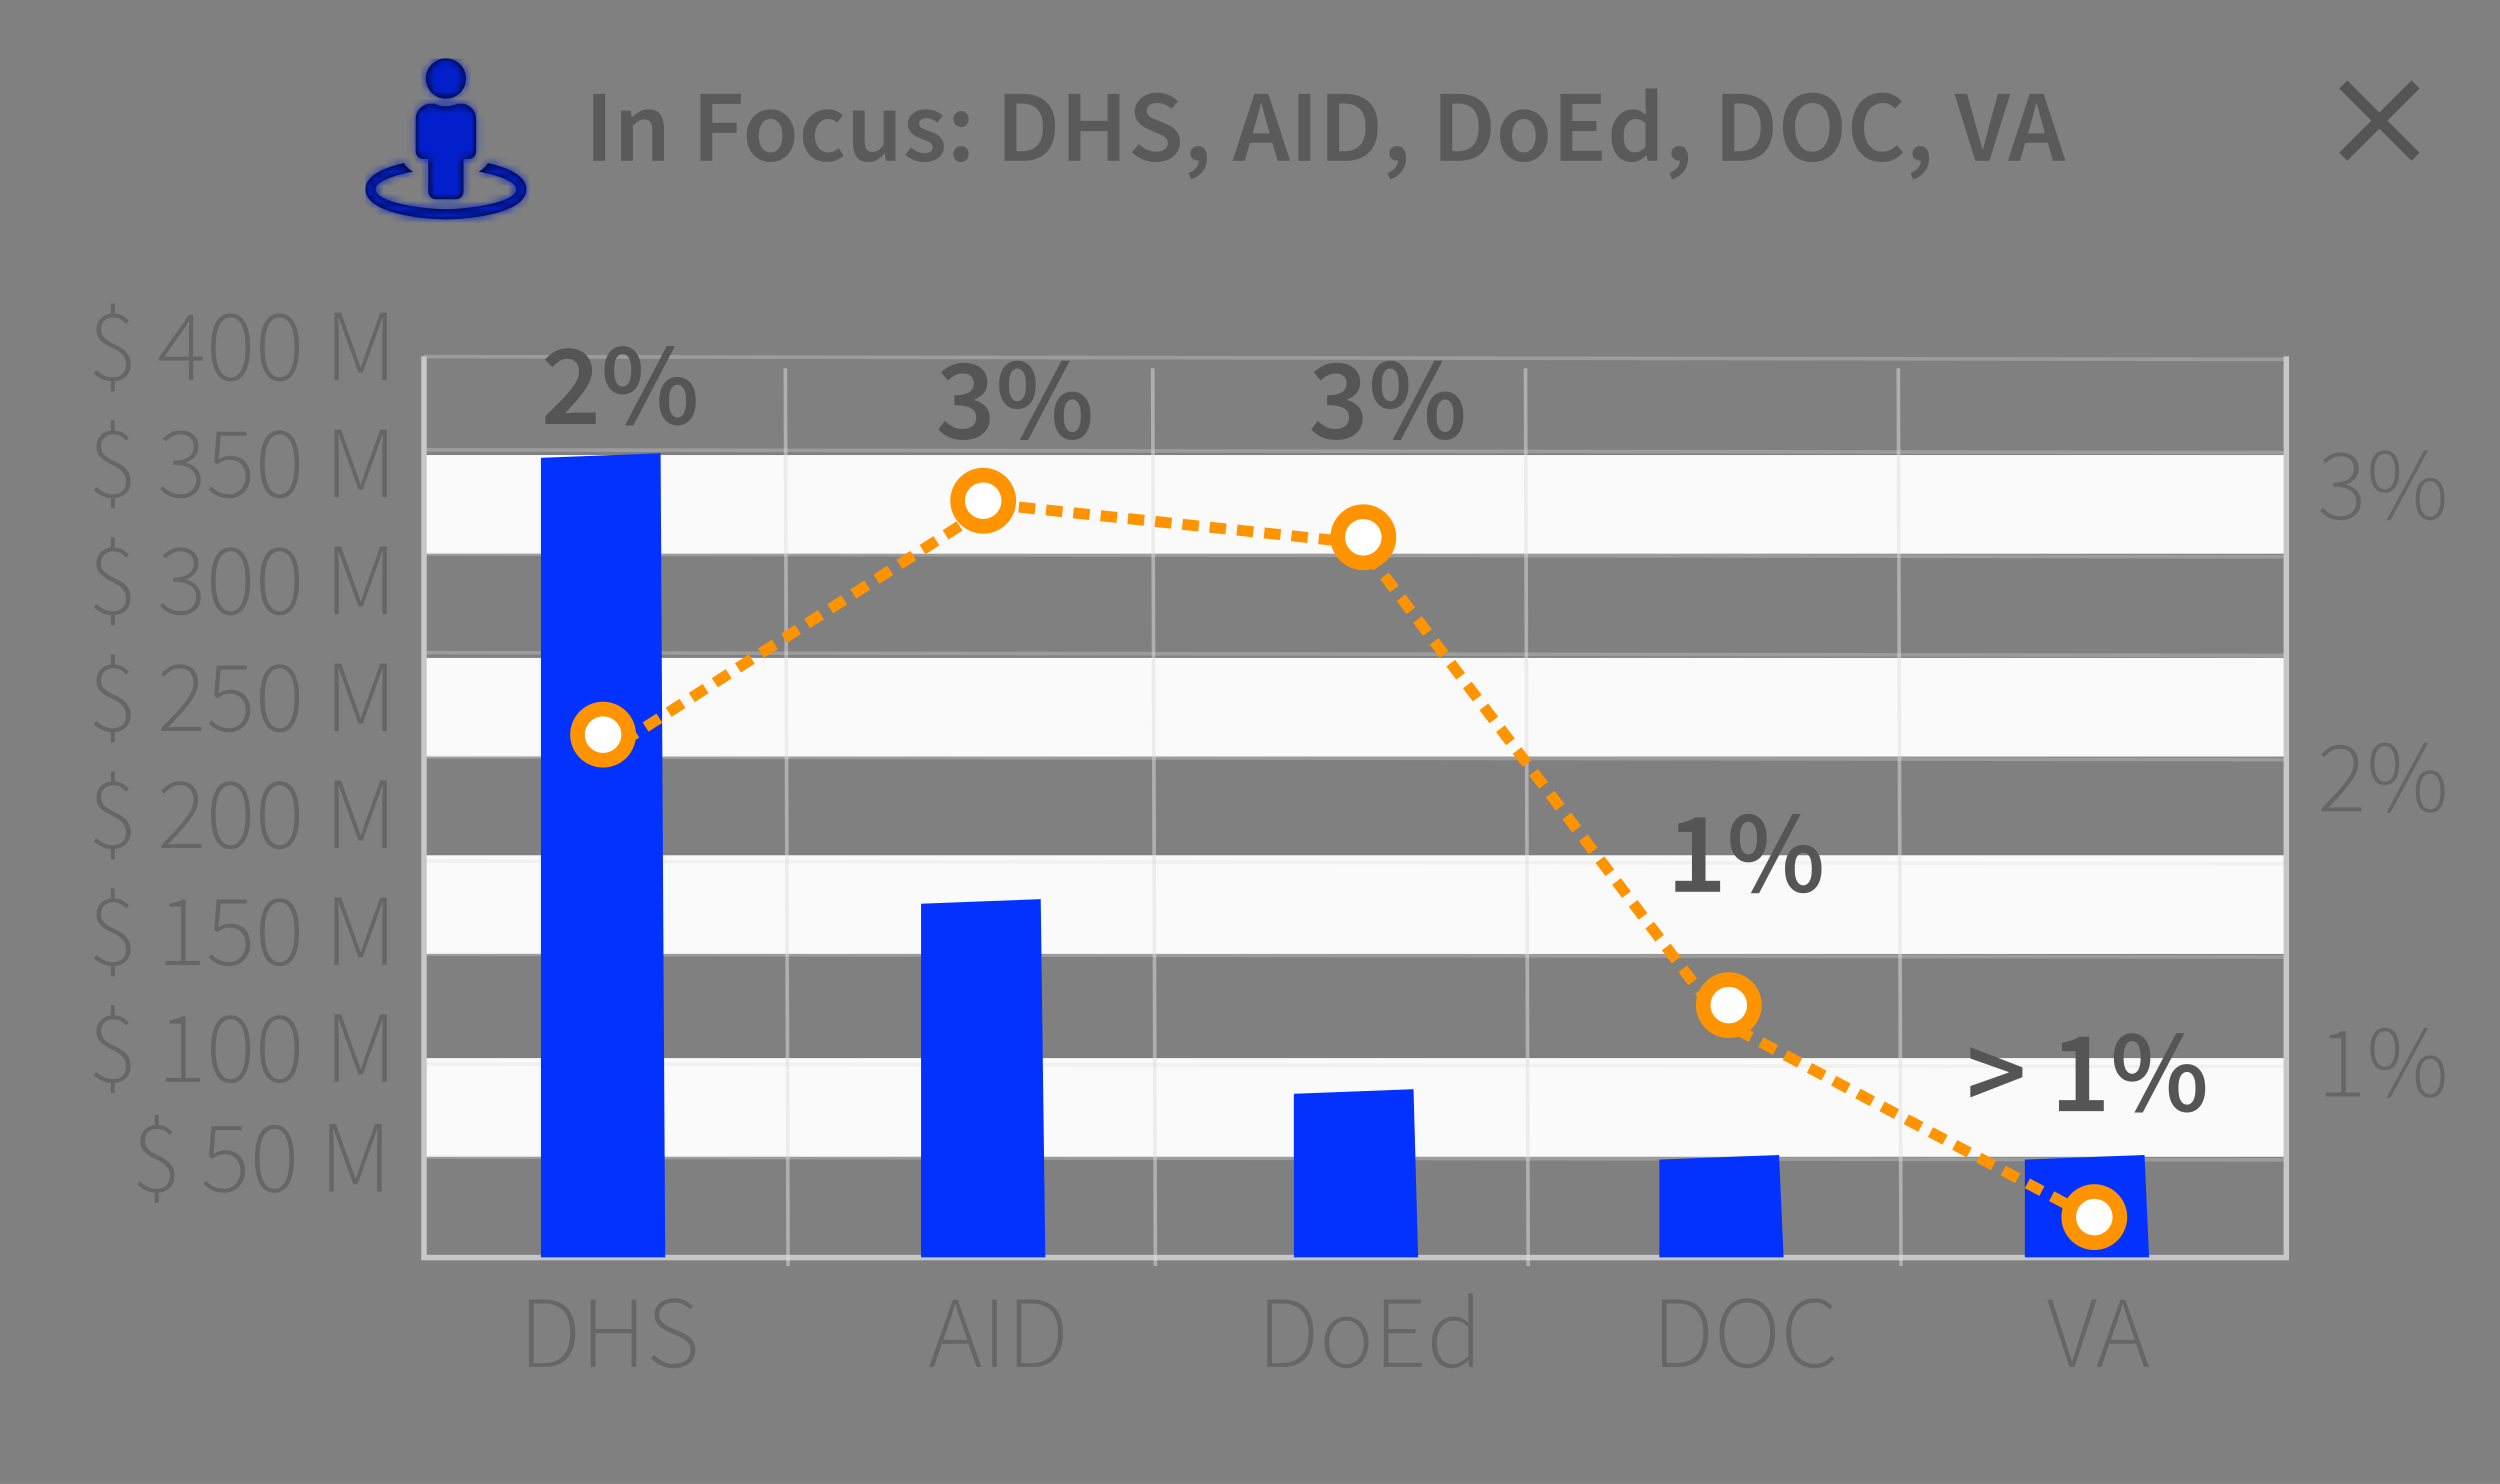 <?xml version="1.0" encoding="UTF-8"?>
<svg width="342px" height="203px" viewBox="0 0 342 203" version="1.1" xmlns="http://www.w3.org/2000/svg" xmlns:xlink="http://www.w3.org/1999/xlink">
    <rect x="0" y="0" width="342" height="203" fill="#808080" stroke="none"/>
    <!-- Generator: Sketch 64 (93537) - https://sketch.com -->
    <title>Viz 1 Outline_Mobile_Pop Out</title>
    <desc>Created with Sketch.</desc>
    <defs>
        <polygon id="path-1" points="11 1.108 9.892 0 5.5 4.392 1.108 0 0 1.108 4.392 5.5 0 9.892 1.108 11 5.5 6.608 9.892 11 11 9.892 6.608 5.5"></polygon>
        <path d="M8.25,2.75 C8.25,1.231 9.481,0 11,0 C12.519,0 13.75,1.231 13.75,2.75 C13.75,4.269 12.519,5.5 11,5.5 C9.481,5.5 8.25,4.269 8.25,2.75 Z M13.062,6.188 L12.574,6.188 C11.599,6.636 10.444,6.656 9.426,6.188 L8.938,6.188 C7.798,6.188 6.875,7.111 6.875,8.25 L6.875,12.719 C6.875,13.288 7.337,13.75 7.906,13.75 L8.594,13.75 L8.594,18.219 C8.594,18.788 9.055,19.25 9.625,19.25 L12.375,19.25 C12.945,19.25 13.406,18.788 13.406,18.219 L13.406,13.75 L14.094,13.75 C14.663,13.75 15.125,13.288 15.125,12.719 L15.125,8.25 C15.125,7.111 14.202,6.188 13.062,6.188 Z M16.742,14.315 C16.443,14.81 16.011,15.212 15.496,15.476 C16.806,15.694 20.625,16.58 20.625,17.875 C20.625,19.865 13.421,20.625 11,20.625 C7.979,20.625 1.375,19.729 1.375,17.875 C1.375,16.581 5.172,15.698 6.504,15.476 C5.989,15.212 5.557,14.81 5.258,14.315 C3.221,14.755 0,15.795 0,17.875 C0,21.188 7.677,22 11,22 C14.319,22 22,21.189 22,17.875 C22,15.795 18.779,14.755 16.742,14.315 Z" id="path-3"></path>
    </defs>
    <g id="Viz-1-Outline_Mobile_Pop-Out" stroke="none" stroke-width="1" fill="none" fill-rule="evenodd">
        <g id="Mobile-Viz-1--Pop-out" transform="translate(12.826, 8)">
            <g id="Background" transform="translate(45.174, 40)">
                <g id="background-fill" transform="translate(0, 14.25)" fill="#FAFAFA" fill-rule="nonzero">
                    <polygon id="Rectangle-16" points="0 82.5 255 82.5 255 96 0 96"></polygon>
                    <polygon id="Rectangle-16-Copy-2" points="0 54.75 255 54.75 255 68.25 0 68.25"></polygon>
                    <polygon id="Rectangle-16-Copy-3" points="0 27.75 255 27.75 255 41.25 0 41.25"></polygon>
                    <polygon id="Rectangle-16-Copy-4" points="0 0 255 0 255 13.5 0 13.5"></polygon>
                </g>
                <g id="horizontal-lines" opacity="0.3" stroke="#DDDDDD" stroke-linecap="square" stroke-width="0.5">
                    <line x1="0.263" y1="0.79" x2="254.773" y2="1.165" id="Line"></line>
                    <line x1="0.263" y1="13.54" x2="254.773" y2="13.915" id="Line-Copy-7"></line>
                    <line x1="0.263" y1="27.79" x2="254.773" y2="28.165" id="Line-Copy-8"></line>
                    <line x1="0.263" y1="41.29" x2="254.773" y2="41.665" id="Line-Copy-9"></line>
                    <line x1="0.263" y1="55.54" x2="254.773" y2="55.915" id="Line-Copy-10"></line>
                    <line x1="0.263" y1="69.79" x2="254.773" y2="70.165" id="Line-Copy-11"></line>
                    <line x1="0.263" y1="82.54" x2="254.773" y2="82.915" id="Line-Copy-12"></line>
                    <line x1="0.263" y1="97.54" x2="254.773" y2="97.915" id="Line-Copy-13"></line>
                    <line x1="0.263" y1="110.29" x2="254.773" y2="110.665" id="Line-Copy-14"></line>
                </g>
                <polyline id="scale" stroke="#C7C7C7" stroke-width="0.75" points="0 0.75 0 124.036 254.769 124.036 254.769 0.75"></polyline>
                <g id="vertical-lines" transform="translate(48.75, 2.25)" fill-rule="nonzero" opacity="0.5" stroke="#DDDDDD" stroke-linecap="square" stroke-width="0.5">
                    <line x1="1.056" y1="122.686" x2="0.689" y2="0.375" id="Line-9-Copy-9"></line>
                    <line x1="51.306" y1="122.686" x2="50.939" y2="0.375" id="Line-9-Copy-13"></line>
                    <line x1="102.306" y1="122.686" x2="101.939" y2="0.375" id="Line-9-Copy-14"></line>
                    <line x1="153.306" y1="122.686" x2="152.939" y2="0.375" id="Line-9-Copy-15"></line>
                </g>
            </g>
            <g id="bar-chart" transform="translate(61.174, 54)" fill="#0332FF" stroke="#0332FF" stroke-width="0.5">
                <path d="M16.121,0.26 L0.25,0.871 L0.25,109.75 L16.749,109.75 L16.121,0.26 Z" id="Rectangle"></path>
                <path d="M68.123,61.26 L52.25,61.871 L52.25,109.75 L68.747,109.75 L68.123,61.26 Z" id="Rectangle-Copy-2"></path>
                <path d="M119.127,87.26 L103.25,87.871 L103.25,109.75 L119.743,109.75 L119.127,87.26 Z" id="Rectangle-Copy-3"></path>
                <path d="M169.131,96.259 L153.25,96.871 L153.25,109.75 L169.738,109.75 L169.131,96.259 Z" id="Rectangle-Copy-4"></path>
                <path d="M219.131,96.259 L203.25,96.871 L203.25,109.75 L219.738,109.75 L219.131,96.259 Z" id="Rectangle-Copy-5"></path>
            </g>
            <path d="M69.174,95.505 L123.038,61 L173.144,66.277 L222.949,131.862 L274.174,159" id="percent-line" stroke="#FF9300" stroke-width="1.5" stroke-dasharray="2.25,1.5"></path>
            <g id="circles" transform="translate(66.174, 57)" fill="#FFFFFF" stroke="#FF9300" stroke-width="2.006">
                <circle id="Oval-Copy-9" cx="3.5" cy="35.5" r="3.5"></circle>
                <circle id="Oval-Copy-19" cx="55.5" cy="3.5" r="3.5"></circle>
                <circle id="Oval-Copy-20" cx="107.5" cy="8.5" r="3.5"></circle>
                <circle id="Oval-Copy-21" cx="157.5" cy="72.5" r="3.5"></circle>
                <circle id="Oval-Copy-22" cx="207.5" cy="101.5" r="3.5"></circle>
            </g>
            <g id="percents" transform="translate(61.702, 39.344)" fill="#555555" fill-rule="nonzero">
                <path d="M6.96,10.656 L6.96,9.088 L4.464,9.088 C4.219,9.088 3.941,9.101 3.632,9.128 C3.323,9.155 3.035,9.179 2.768,9.2 C3.269,8.667 3.744,8.149 4.192,7.648 C4.64,7.147 5.032,6.659 5.368,6.184 C5.704,5.709 5.971,5.24 6.168,4.776 C6.365,4.312 6.464,3.856 6.464,3.408 C6.464,2.939 6.387,2.512 6.232,2.128 C6.077,1.744 5.861,1.416 5.584,1.144 C5.307,0.872 4.971,0.661 4.576,0.512 C4.181,0.363 3.739,0.288 3.248,0.288 C2.544,0.288 1.944,0.424 1.448,0.696 C0.952,0.968 0.469,1.355 -2.13162821e-14,1.856 L-2.13162821e-14,1.856 L1.024,2.88 C1.301,2.571 1.603,2.304 1.928,2.08 C2.253,1.856 2.613,1.744 3.008,1.744 C3.552,1.744 3.968,1.901 4.256,2.216 C4.544,2.531 4.688,2.96 4.688,3.504 C4.688,3.888 4.581,4.293 4.368,4.72 C4.155,5.147 3.848,5.605 3.448,6.096 C3.048,6.587 2.563,7.12 1.992,7.696 C1.421,8.272 0.784,8.901 0.08,9.584 L0.08,9.584 L0.08,10.656 L6.96,10.656 Z M10.656,6.624 C11.392,6.624 11.992,6.333 12.456,5.752 C12.92,5.171 13.152,4.352 13.152,3.296 C13.152,2.24 12.92,1.427 12.456,0.856 C11.992,0.285 11.392,-2.22044605e-14 10.656,-2.22044605e-14 C9.92,-2.22044605e-14 9.32,0.285 8.856,0.856 C8.392,1.427 8.16,2.24 8.16,3.296 C8.16,4.352 8.392,5.171 8.856,5.752 C9.32,6.333 9.92,6.624 10.656,6.624 Z M12.112,10.848 L17.808,-2.22044605e-14 L16.688,-2.22044605e-14 L10.976,10.848 L12.112,10.848 Z M10.656,5.552 C10.315,5.552 10.035,5.373 9.816,5.016 C9.597,4.659 9.488,4.085 9.488,3.296 C9.488,2.507 9.597,1.939 9.816,1.592 C10.035,1.245 10.315,1.072 10.656,1.072 C10.997,1.072 11.277,1.245 11.496,1.592 C11.715,1.939 11.824,2.507 11.824,3.296 C11.824,4.085 11.715,4.659 11.496,5.016 C11.277,5.373 10.997,5.552 10.656,5.552 Z M18.16,10.848 C18.896,10.848 19.496,10.557 19.96,9.976 C20.424,9.395 20.656,8.576 20.656,7.52 C20.656,6.464 20.424,5.651 19.96,5.08 C19.496,4.509 18.896,4.224 18.16,4.224 C17.424,4.224 16.824,4.509 16.36,5.08 C15.896,5.651 15.664,6.464 15.664,7.52 C15.664,8.576 15.896,9.395 16.36,9.976 C16.824,10.557 17.424,10.848 18.16,10.848 Z M18.16,9.776 C17.819,9.776 17.539,9.597 17.32,9.24 C17.101,8.883 16.992,8.309 16.992,7.52 C16.992,6.731 17.101,6.163 17.32,5.816 C17.539,5.469 17.819,5.296 18.16,5.296 C18.501,5.296 18.781,5.469 19,5.816 C19.219,6.163 19.328,6.731 19.328,7.52 C19.328,8.309 19.219,8.883 19,9.24 C18.781,9.597 18.501,9.776 18.16,9.776 Z" id="2%"></path>
                <path d="M57.312,12.848 C57.803,12.848 58.264,12.781 58.696,12.648 C59.128,12.515 59.507,12.323 59.832,12.072 C60.157,11.821 60.413,11.515 60.6,11.152 C60.787,10.789 60.88,10.373 60.88,9.904 C60.88,9.232 60.68,8.683 60.28,8.256 C59.88,7.829 59.376,7.536 58.768,7.376 L58.768,7.376 L58.768,7.312 C59.323,7.099 59.757,6.8 60.072,6.416 C60.387,6.032 60.544,5.552 60.544,4.976 C60.544,4.549 60.464,4.168 60.304,3.832 C60.144,3.496 59.92,3.213 59.632,2.984 C59.344,2.755 58.997,2.581 58.592,2.464 C58.187,2.347 57.739,2.288 57.248,2.288 C56.64,2.288 56.088,2.405 55.592,2.64 C55.096,2.875 54.629,3.184 54.192,3.568 L54.192,3.568 L55.136,4.704 C55.445,4.416 55.763,4.184 56.088,4.008 C56.413,3.832 56.779,3.744 57.184,3.744 C57.653,3.744 58.021,3.864 58.288,4.104 C58.555,4.344 58.688,4.677 58.688,5.104 C58.688,5.339 58.643,5.557 58.552,5.76 C58.461,5.963 58.312,6.136 58.104,6.28 C57.896,6.424 57.624,6.536 57.288,6.616 C56.952,6.696 56.533,6.736 56.032,6.736 L56.032,6.736 L56.032,8.08 C56.608,8.08 57.088,8.12 57.472,8.2 C57.856,8.28 58.163,8.395 58.392,8.544 C58.621,8.693 58.784,8.875 58.88,9.088 C58.976,9.301 59.024,9.541 59.024,9.808 C59.024,10.288 58.851,10.664 58.504,10.936 C58.157,11.208 57.707,11.344 57.152,11.344 C56.64,11.344 56.187,11.235 55.792,11.016 C55.397,10.797 55.045,10.533 54.736,10.224 L54.736,10.224 L53.856,11.408 C54.219,11.813 54.677,12.155 55.232,12.432 C55.787,12.709 56.48,12.848 57.312,12.848 Z M64.656,8.624 C65.392,8.624 65.992,8.333 66.456,7.752 C66.92,7.171 67.152,6.352 67.152,5.296 C67.152,4.24 66.92,3.427 66.456,2.856 C65.992,2.285 65.392,2 64.656,2 C63.92,2 63.32,2.285 62.856,2.856 C62.392,3.427 62.16,4.24 62.16,5.296 C62.16,6.352 62.392,7.171 62.856,7.752 C63.32,8.333 63.92,8.624 64.656,8.624 Z M66.112,12.848 L71.808,2 L70.688,2 L64.976,12.848 L66.112,12.848 Z M64.656,7.552 C64.315,7.552 64.035,7.373 63.816,7.016 C63.597,6.659 63.488,6.085 63.488,5.296 C63.488,4.507 63.597,3.939 63.816,3.592 C64.035,3.245 64.315,3.072 64.656,3.072 C64.997,3.072 65.277,3.245 65.496,3.592 C65.715,3.939 65.824,4.507 65.824,5.296 C65.824,6.085 65.715,6.659 65.496,7.016 C65.277,7.373 64.997,7.552 64.656,7.552 Z M72.16,12.848 C72.896,12.848 73.496,12.557 73.96,11.976 C74.424,11.395 74.656,10.576 74.656,9.52 C74.656,8.464 74.424,7.651 73.96,7.08 C73.496,6.509 72.896,6.224 72.16,6.224 C71.424,6.224 70.824,6.509 70.36,7.08 C69.896,7.651 69.664,8.464 69.664,9.52 C69.664,10.576 69.896,11.395 70.36,11.976 C70.824,12.557 71.424,12.848 72.16,12.848 Z M72.16,11.776 C71.819,11.776 71.539,11.597 71.32,11.24 C71.101,10.883 70.992,10.309 70.992,9.52 C70.992,8.731 71.101,8.163 71.32,7.816 C71.539,7.469 71.819,7.296 72.16,7.296 C72.501,7.296 72.781,7.469 73,7.816 C73.219,8.163 73.328,8.731 73.328,9.52 C73.328,10.309 73.219,10.883 73,11.24 C72.781,11.597 72.501,11.776 72.16,11.776 Z" id="3%"></path>
                <path d="M108.312,12.848 C108.803,12.848 109.264,12.781 109.696,12.648 C110.128,12.515 110.507,12.323 110.832,12.072 C111.157,11.821 111.413,11.515 111.6,11.152 C111.787,10.789 111.88,10.373 111.88,9.904 C111.88,9.232 111.68,8.683 111.28,8.256 C110.88,7.829 110.376,7.536 109.768,7.376 L109.768,7.376 L109.768,7.312 C110.323,7.099 110.757,6.8 111.072,6.416 C111.387,6.032 111.544,5.552 111.544,4.976 C111.544,4.549 111.464,4.168 111.304,3.832 C111.144,3.496 110.92,3.213 110.632,2.984 C110.344,2.755 109.997,2.581 109.592,2.464 C109.187,2.347 108.739,2.288 108.248,2.288 C107.64,2.288 107.088,2.405 106.592,2.64 C106.096,2.875 105.629,3.184 105.192,3.568 L105.192,3.568 L106.136,4.704 C106.445,4.416 106.763,4.184 107.088,4.008 C107.413,3.832 107.779,3.744 108.184,3.744 C108.653,3.744 109.021,3.864 109.288,4.104 C109.555,4.344 109.688,4.677 109.688,5.104 C109.688,5.339 109.643,5.557 109.552,5.76 C109.461,5.963 109.312,6.136 109.104,6.28 C108.896,6.424 108.624,6.536 108.288,6.616 C107.952,6.696 107.533,6.736 107.032,6.736 L107.032,6.736 L107.032,8.08 C107.608,8.08 108.088,8.12 108.472,8.2 C108.856,8.28 109.163,8.395 109.392,8.544 C109.621,8.693 109.784,8.875 109.88,9.088 C109.976,9.301 110.024,9.541 110.024,9.808 C110.024,10.288 109.851,10.664 109.504,10.936 C109.157,11.208 108.707,11.344 108.152,11.344 C107.64,11.344 107.187,11.235 106.792,11.016 C106.397,10.797 106.045,10.533 105.736,10.224 L105.736,10.224 L104.856,11.408 C105.219,11.813 105.677,12.155 106.232,12.432 C106.787,12.709 107.48,12.848 108.312,12.848 Z M115.656,8.624 C116.392,8.624 116.992,8.333 117.456,7.752 C117.92,7.171 118.152,6.352 118.152,5.296 C118.152,4.24 117.92,3.427 117.456,2.856 C116.992,2.285 116.392,2 115.656,2 C114.92,2 114.32,2.285 113.856,2.856 C113.392,3.427 113.16,4.24 113.16,5.296 C113.16,6.352 113.392,7.171 113.856,7.752 C114.32,8.333 114.92,8.624 115.656,8.624 Z M117.112,12.848 L122.808,2 L121.688,2 L115.976,12.848 L117.112,12.848 Z M115.656,7.552 C115.315,7.552 115.035,7.373 114.816,7.016 C114.597,6.659 114.488,6.085 114.488,5.296 C114.488,4.507 114.597,3.939 114.816,3.592 C115.035,3.245 115.315,3.072 115.656,3.072 C115.997,3.072 116.277,3.245 116.496,3.592 C116.715,3.939 116.824,4.507 116.824,5.296 C116.824,6.085 116.715,6.659 116.496,7.016 C116.277,7.373 115.997,7.552 115.656,7.552 Z M123.16,12.848 C123.896,12.848 124.496,12.557 124.96,11.976 C125.424,11.395 125.656,10.576 125.656,9.52 C125.656,8.464 125.424,7.651 124.96,7.08 C124.496,6.509 123.896,6.224 123.16,6.224 C122.424,6.224 121.824,6.509 121.36,7.08 C120.896,7.651 120.664,8.464 120.664,9.52 C120.664,10.576 120.896,11.395 121.36,11.976 C121.824,12.557 122.424,12.848 123.16,12.848 Z M123.16,11.776 C122.819,11.776 122.539,11.597 122.32,11.24 C122.101,10.883 121.992,10.309 121.992,9.52 C121.992,8.731 122.101,8.163 122.32,7.816 C122.539,7.469 122.819,7.296 123.16,7.296 C123.501,7.296 123.781,7.469 124,7.816 C124.219,8.163 124.328,8.731 124.328,9.52 C124.328,10.309 124.219,10.883 124,11.24 C123.781,11.597 123.501,11.776 123.16,11.776 Z" id="3%"></path>
                <path d="M160.784,74.656 L160.784,73.152 L158.784,73.152 L158.784,64.48 L157.408,64.48 C157.088,64.672 156.744,64.835 156.376,64.968 C156.008,65.101 155.568,65.216 155.056,65.312 L155.056,65.312 L155.056,66.464 L156.928,66.464 L156.928,73.152 L154.656,73.152 L154.656,74.656 L160.784,74.656 Z M164.656,70.624 C165.392,70.624 165.992,70.333 166.456,69.752 C166.92,69.171 167.152,68.352 167.152,67.296 C167.152,66.24 166.92,65.427 166.456,64.856 C165.992,64.285 165.392,64 164.656,64 C163.92,64 163.32,64.285 162.856,64.856 C162.392,65.427 162.16,66.24 162.16,67.296 C162.16,68.352 162.392,69.171 162.856,69.752 C163.32,70.333 163.92,70.624 164.656,70.624 Z M166.112,74.848 L171.808,64 L170.688,64 L164.976,74.848 L166.112,74.848 Z M164.656,69.552 C164.315,69.552 164.035,69.373 163.816,69.016 C163.597,68.659 163.488,68.085 163.488,67.296 C163.488,66.507 163.597,65.939 163.816,65.592 C164.035,65.245 164.315,65.072 164.656,65.072 C164.997,65.072 165.277,65.245 165.496,65.592 C165.715,65.939 165.824,66.507 165.824,67.296 C165.824,68.085 165.715,68.659 165.496,69.016 C165.277,69.373 164.997,69.552 164.656,69.552 Z M172.16,74.848 C172.896,74.848 173.496,74.557 173.96,73.976 C174.424,73.395 174.656,72.576 174.656,71.52 C174.656,70.464 174.424,69.651 173.96,69.08 C173.496,68.509 172.896,68.224 172.16,68.224 C171.424,68.224 170.824,68.509 170.36,69.08 C169.896,69.651 169.664,70.464 169.664,71.52 C169.664,72.576 169.896,73.395 170.36,73.976 C170.824,74.557 171.424,74.848 172.16,74.848 Z M172.16,73.776 C171.819,73.776 171.539,73.597 171.32,73.24 C171.101,72.883 170.992,72.309 170.992,71.52 C170.992,70.731 171.101,70.163 171.32,69.816 C171.539,69.469 171.819,69.296 172.16,69.296 C172.501,69.296 172.781,69.469 173,69.816 C173.219,70.163 173.328,70.731 173.328,71.52 C173.328,72.309 173.219,72.883 173,73.24 C172.781,73.597 172.501,73.776 172.16,73.776 Z" id="1%"></path>
                <path d="M195.016,102.784 L202.136,100.016 L202.136,98.672 L195.016,95.904 L195.016,97.456 L198.104,98.544 L200.264,99.312 L200.264,99.376 L198.104,100.144 L195.016,101.232 L195.016,102.784 Z M213.272,104.656 L213.272,103.152 L211.272,103.152 L211.272,94.48 L209.896,94.48 C209.576,94.672 209.232,94.835 208.864,94.968 C208.496,95.101 208.056,95.216 207.544,95.312 L207.544,95.312 L207.544,96.464 L209.416,96.464 L209.416,103.152 L207.144,103.152 L207.144,104.656 L213.272,104.656 Z M217.144,100.624 C217.88,100.624 218.48,100.333 218.944,99.752 C219.408,99.171 219.64,98.352 219.64,97.296 C219.64,96.24 219.408,95.427 218.944,94.856 C218.48,94.285 217.88,94 217.144,94 C216.408,94 215.808,94.285 215.344,94.856 C214.88,95.427 214.648,96.24 214.648,97.296 C214.648,98.352 214.88,99.171 215.344,99.752 C215.808,100.333 216.408,100.624 217.144,100.624 Z M218.6,104.848 L224.296,94 L223.176,94 L217.464,104.848 L218.6,104.848 Z M217.144,99.552 C216.803,99.552 216.523,99.373 216.304,99.016 C216.085,98.659 215.976,98.085 215.976,97.296 C215.976,96.507 216.085,95.939 216.304,95.592 C216.523,95.245 216.803,95.072 217.144,95.072 C217.485,95.072 217.765,95.245 217.984,95.592 C218.203,95.939 218.312,96.507 218.312,97.296 C218.312,98.085 218.203,98.659 217.984,99.016 C217.765,99.373 217.485,99.552 217.144,99.552 Z M224.648,104.848 C225.384,104.848 225.984,104.557 226.448,103.976 C226.912,103.395 227.144,102.576 227.144,101.52 C227.144,100.464 226.912,99.651 226.448,99.08 C225.984,98.509 225.384,98.224 224.648,98.224 C223.912,98.224 223.312,98.509 222.848,99.08 C222.384,99.651 222.152,100.464 222.152,101.52 C222.152,102.576 222.384,103.395 222.848,103.976 C223.312,104.557 223.912,104.848 224.648,104.848 Z M224.648,103.776 C224.307,103.776 224.027,103.597 223.808,103.24 C223.589,102.883 223.48,102.309 223.48,101.52 C223.48,100.731 223.589,100.163 223.808,99.816 C224.027,99.469 224.307,99.296 224.648,99.296 C224.989,99.296 225.269,99.469 225.488,99.816 C225.707,100.163 225.816,100.731 225.816,101.52 C225.816,102.309 225.707,102.883 225.488,103.24 C225.269,103.597 224.989,103.776 224.648,103.776 Z" id="&gt;1%"></path>
            </g>
            <g id="bottom-labels" transform="translate(59.532, 168.934)" fill="#666666" fill-rule="nonzero">
                <path d="M2.156,10.066 C2.865,10.066 3.481,9.956 4.004,9.737 C4.527,9.518 4.961,9.205 5.306,8.799 C5.651,8.393 5.908,7.903 6.076,7.329 C6.244,6.755 6.328,6.118 6.328,5.418 C6.328,4.718 6.244,4.088 6.076,3.528 C5.908,2.968 5.651,2.487 5.306,2.086 C4.961,1.685 4.524,1.377 3.997,1.162 C3.47,0.947 2.851,0.84 2.142,0.84 L2.142,0.84 L6.21724894e-14,0.84 L6.21724894e-14,10.066 L2.156,10.066 Z M2.072,9.52 L0.644,9.52 L0.644,1.386 L2.072,1.386 C2.697,1.386 3.236,1.484 3.689,1.68 C4.142,1.876 4.513,2.151 4.802,2.506 C5.091,2.861 5.306,3.285 5.446,3.78 C5.586,4.275 5.656,4.821 5.656,5.418 C5.656,6.025 5.586,6.578 5.446,7.077 C5.306,7.576 5.091,8.008 4.802,8.372 C4.513,8.736 4.142,9.018 3.689,9.219 C3.236,9.42 2.697,9.52 2.072,9.52 L2.072,9.52 Z M9.1,10.066 L9.1,5.446 L14.042,5.446 L14.042,10.066 L14.686,10.066 L14.686,0.84 L14.042,0.84 L14.042,4.886 L9.1,4.886 L9.1,0.84 L8.456,0.84 L8.456,10.066 L9.1,10.066 Z M19.81,10.234 C20.258,10.234 20.664,10.171 21.028,10.045 C21.392,9.919 21.702,9.746 21.959,9.527 C22.216,9.308 22.414,9.046 22.554,8.743 C22.694,8.44 22.764,8.111 22.764,7.756 C22.764,7.401 22.71,7.096 22.603,6.839 C22.496,6.582 22.353,6.361 22.176,6.174 C21.999,5.987 21.793,5.824 21.56,5.684 C21.327,5.544 21.079,5.418 20.818,5.306 L20.818,5.306 L19.418,4.69 C19.25,4.615 19.073,4.529 18.886,4.431 C18.699,4.333 18.527,4.216 18.368,4.081 C18.209,3.946 18.079,3.785 17.976,3.598 C17.873,3.411 17.822,3.183 17.822,2.912 C17.822,2.408 18.009,2.007 18.382,1.708 C18.755,1.409 19.25,1.26 19.866,1.26 C20.333,1.26 20.748,1.346 21.112,1.519 C21.476,1.692 21.793,1.923 22.064,2.212 L22.064,2.212 L22.428,1.778 C22.148,1.479 21.791,1.22 21.357,1.001 C20.923,0.782 20.426,0.672 19.866,0.672 C19.483,0.672 19.126,0.728 18.795,0.84 C18.464,0.952 18.179,1.108 17.941,1.309 C17.703,1.51 17.516,1.748 17.381,2.023 C17.246,2.298 17.178,2.604 17.178,2.94 C17.178,3.285 17.239,3.582 17.36,3.829 C17.481,4.076 17.633,4.291 17.815,4.473 C17.997,4.655 18.198,4.807 18.417,4.928 C18.636,5.049 18.849,5.152 19.054,5.236 L19.054,5.236 L20.454,5.866 C20.678,5.969 20.89,6.074 21.091,6.181 C21.292,6.288 21.467,6.414 21.616,6.559 C21.765,6.704 21.884,6.874 21.973,7.07 C22.062,7.266 22.106,7.509 22.106,7.798 C22.106,8.349 21.901,8.794 21.49,9.135 C21.079,9.476 20.519,9.646 19.81,9.646 C19.278,9.646 18.779,9.534 18.312,9.31 C17.845,9.086 17.444,8.783 17.108,8.4 L17.108,8.4 L16.688,8.848 C17.052,9.259 17.495,9.592 18.018,9.849 C18.541,10.106 19.138,10.234 19.81,10.234 Z" id="DHS"></path>
                <path d="M55.398,10.066 L56.49,6.902 L60.144,6.902 L61.222,10.066 L61.894,10.066 L58.646,0.84 L58.002,0.84 L54.754,10.066 L55.398,10.066 Z M59.962,6.356 L56.686,6.356 L57.274,4.634 C57.461,4.083 57.638,3.556 57.806,3.052 C57.974,2.548 58.137,2.011 58.296,1.442 L58.296,1.442 L58.352,1.442 C58.511,2.011 58.674,2.548 58.842,3.052 C59.01,3.556 59.187,4.083 59.374,4.634 L59.374,4.634 L59.962,6.356 Z M64.008,10.066 L64.008,0.84 L63.364,0.84 L63.364,10.066 L64.008,10.066 Z M68.88,10.066 C69.589,10.066 70.205,9.956 70.728,9.737 C71.251,9.518 71.685,9.205 72.03,8.799 C72.375,8.393 72.632,7.903 72.8,7.329 C72.968,6.755 73.052,6.118 73.052,5.418 C73.052,4.718 72.968,4.088 72.8,3.528 C72.632,2.968 72.375,2.487 72.03,2.086 C71.685,1.685 71.248,1.377 70.721,1.162 C70.194,0.947 69.575,0.84 68.866,0.84 L68.866,0.84 L66.724,0.84 L66.724,10.066 L68.88,10.066 Z M68.796,9.52 L67.368,9.52 L67.368,1.386 L68.796,1.386 C69.421,1.386 69.96,1.484 70.413,1.68 C70.866,1.876 71.237,2.151 71.526,2.506 C71.815,2.861 72.03,3.285 72.17,3.78 C72.31,4.275 72.38,4.821 72.38,5.418 C72.38,6.025 72.31,6.578 72.17,7.077 C72.03,7.576 71.815,8.008 71.526,8.372 C71.237,8.736 70.866,9.018 70.413,9.219 C69.96,9.42 69.421,9.52 68.796,9.52 L68.796,9.52 Z" id="AID"></path>
                <path d="M157.156,10.066 C157.865,10.066 158.481,9.956 159.004,9.737 C159.527,9.518 159.961,9.205 160.306,8.799 C160.651,8.393 160.908,7.903 161.076,7.329 C161.244,6.755 161.328,6.118 161.328,5.418 C161.328,4.718 161.244,4.088 161.076,3.528 C160.908,2.968 160.651,2.487 160.306,2.086 C159.961,1.685 159.524,1.377 158.997,1.162 C158.47,0.947 157.851,0.84 157.142,0.84 L157.142,0.84 L155,0.84 L155,10.066 L157.156,10.066 Z M157.072,9.52 L155.644,9.52 L155.644,1.386 L157.072,1.386 C157.697,1.386 158.236,1.484 158.689,1.68 C159.142,1.876 159.513,2.151 159.802,2.506 C160.091,2.861 160.306,3.285 160.446,3.78 C160.586,4.275 160.656,4.821 160.656,5.418 C160.656,6.025 160.586,6.578 160.446,7.077 C160.306,7.576 160.091,8.008 159.802,8.372 C159.513,8.736 159.142,9.018 158.689,9.219 C158.236,9.42 157.697,9.52 157.072,9.52 L157.072,9.52 Z M166.662,10.234 C167.222,10.234 167.735,10.12 168.202,9.891 C168.669,9.662 169.07,9.338 169.406,8.918 C169.742,8.498 170.003,7.992 170.19,7.399 C170.377,6.806 170.47,6.146 170.47,5.418 C170.47,4.69 170.377,4.034 170.19,3.451 C170.003,2.868 169.742,2.368 169.406,1.953 C169.07,1.538 168.669,1.22 168.202,1.001 C167.735,0.782 167.222,0.672 166.662,0.672 C166.111,0.672 165.603,0.782 165.136,1.001 C164.669,1.22 164.268,1.538 163.932,1.953 C163.596,2.368 163.335,2.868 163.148,3.451 C162.961,4.034 162.868,4.69 162.868,5.418 C162.868,6.146 162.961,6.806 163.148,7.399 C163.335,7.992 163.596,8.498 163.932,8.918 C164.268,9.338 164.669,9.662 165.136,9.891 C165.603,10.12 166.111,10.234 166.662,10.234 Z M166.662,9.646 C166.195,9.646 165.768,9.546 165.381,9.345 C164.994,9.144 164.665,8.86 164.394,8.491 C164.123,8.122 163.913,7.679 163.764,7.161 C163.615,6.643 163.54,6.062 163.54,5.418 C163.54,4.783 163.615,4.209 163.764,3.696 C163.913,3.183 164.123,2.746 164.394,2.387 C164.665,2.028 164.994,1.75 165.381,1.554 C165.768,1.358 166.195,1.26 166.662,1.26 C167.129,1.26 167.553,1.358 167.936,1.554 C168.319,1.75 168.648,2.028 168.923,2.387 C169.198,2.746 169.411,3.183 169.56,3.696 C169.709,4.209 169.784,4.783 169.784,5.418 C169.784,6.062 169.709,6.643 169.56,7.161 C169.411,7.679 169.198,8.122 168.923,8.491 C168.648,8.86 168.319,9.144 167.936,9.345 C167.553,9.546 167.129,9.646 166.662,9.646 Z M175.86,10.234 C176.457,10.234 176.975,10.117 177.414,9.884 C177.853,9.651 178.249,9.329 178.604,8.918 L178.604,8.918 L178.212,8.512 C177.876,8.895 177.524,9.179 177.155,9.366 C176.786,9.553 176.364,9.646 175.888,9.646 C175.393,9.646 174.948,9.546 174.551,9.345 C174.154,9.144 173.816,8.862 173.536,8.498 C173.256,8.134 173.041,7.693 172.892,7.175 C172.743,6.657 172.668,6.076 172.668,5.432 C172.668,4.788 172.743,4.209 172.892,3.696 C173.041,3.183 173.258,2.746 173.543,2.387 C173.828,2.028 174.173,1.75 174.579,1.554 C174.985,1.358 175.44,1.26 175.944,1.26 C176.364,1.26 176.742,1.346 177.078,1.519 C177.414,1.692 177.703,1.918 177.946,2.198 L177.946,2.198 L178.338,1.778 C178.095,1.489 177.769,1.232 177.358,1.008 C176.947,0.784 176.476,0.672 175.944,0.672 C175.356,0.672 174.819,0.782 174.334,1.001 C173.849,1.22 173.433,1.538 173.088,1.953 C172.743,2.368 172.474,2.87 172.283,3.458 C172.092,4.046 171.996,4.704 171.996,5.432 C171.996,6.169 172.089,6.834 172.276,7.427 C172.463,8.02 172.726,8.524 173.067,8.939 C173.408,9.354 173.816,9.674 174.292,9.898 C174.768,10.122 175.291,10.234 175.86,10.234 Z" id="DOC"></path>
                <path d="M103.156,10.066 C103.865,10.066 104.481,9.956 105.004,9.737 C105.527,9.518 105.961,9.205 106.306,8.799 C106.651,8.393 106.908,7.903 107.076,7.329 C107.244,6.755 107.328,6.118 107.328,5.418 C107.328,4.718 107.244,4.088 107.076,3.528 C106.908,2.968 106.651,2.487 106.306,2.086 C105.961,1.685 105.524,1.377 104.997,1.162 C104.47,0.947 103.851,0.84 103.142,0.84 L103.142,0.84 L101,0.84 L101,10.066 L103.156,10.066 Z M103.072,9.52 L101.644,9.52 L101.644,1.386 L103.072,1.386 C103.697,1.386 104.236,1.484 104.689,1.68 C105.142,1.876 105.513,2.151 105.802,2.506 C106.091,2.861 106.306,3.285 106.446,3.78 C106.586,4.275 106.656,4.821 106.656,5.418 C106.656,6.025 106.586,6.578 106.446,7.077 C106.306,7.576 106.091,8.008 105.802,8.372 C105.513,8.736 105.142,9.018 104.689,9.219 C104.236,9.42 103.697,9.52 103.072,9.52 L103.072,9.52 Z M111.836,10.234 C112.237,10.234 112.622,10.155 112.991,9.996 C113.36,9.837 113.682,9.609 113.957,9.31 C114.232,9.011 114.452,8.645 114.615,8.211 C114.778,7.777 114.86,7.28 114.86,6.72 C114.86,6.16 114.778,5.658 114.615,5.215 C114.452,4.772 114.232,4.401 113.957,4.102 C113.682,3.803 113.36,3.575 112.991,3.416 C112.622,3.257 112.237,3.178 111.836,3.178 C111.435,3.178 111.052,3.257 110.688,3.416 C110.324,3.575 110.004,3.803 109.729,4.102 C109.454,4.401 109.234,4.772 109.071,5.215 C108.908,5.658 108.826,6.16 108.826,6.72 C108.826,7.28 108.908,7.777 109.071,8.211 C109.234,8.645 109.454,9.011 109.729,9.31 C110.004,9.609 110.324,9.837 110.688,9.996 C111.052,10.155 111.435,10.234 111.836,10.234 Z M111.836,9.688 C111.5,9.688 111.187,9.616 110.898,9.471 C110.609,9.326 110.359,9.123 110.149,8.862 C109.939,8.601 109.773,8.288 109.652,7.924 C109.531,7.56 109.47,7.159 109.47,6.72 C109.47,6.272 109.531,5.866 109.652,5.502 C109.773,5.138 109.939,4.823 110.149,4.557 C110.359,4.291 110.609,4.086 110.898,3.941 C111.187,3.796 111.5,3.724 111.836,3.724 C112.172,3.724 112.487,3.796 112.781,3.941 C113.075,4.086 113.327,4.291 113.537,4.557 C113.747,4.823 113.913,5.138 114.034,5.502 C114.155,5.866 114.216,6.272 114.216,6.72 C114.216,7.159 114.155,7.56 114.034,7.924 C113.913,8.288 113.747,8.601 113.537,8.862 C113.327,9.123 113.075,9.326 112.781,9.471 C112.487,9.616 112.172,9.688 111.836,9.688 Z M122.14,10.066 L122.14,9.506 L117.59,9.506 L117.59,5.446 L121.286,5.446 L121.286,4.886 L117.59,4.886 L117.59,1.4 L122,1.4 L122,0.84 L116.946,0.84 L116.946,10.066 L122.14,10.066 Z M126.312,10.234 C126.76,10.234 127.168,10.129 127.537,9.919 C127.906,9.709 128.225,9.469 128.496,9.198 L128.496,9.198 L128.538,9.198 L128.594,10.066 L129.126,10.066 L129.126,-4.35207426e-14 L128.51,-4.35207426e-14 L128.51,2.772 L128.538,4.004 C128.202,3.743 127.882,3.54 127.579,3.395 C127.276,3.25 126.919,3.178 126.508,3.178 C126.107,3.178 125.726,3.26 125.367,3.423 C125.008,3.586 124.69,3.822 124.415,4.13 C124.14,4.438 123.923,4.811 123.764,5.25 C123.605,5.689 123.526,6.179 123.526,6.72 C123.526,7.859 123.778,8.729 124.282,9.331 C124.786,9.933 125.463,10.234 126.312,10.234 Z M126.396,9.688 C126.041,9.688 125.726,9.616 125.451,9.471 C125.176,9.326 124.945,9.126 124.758,8.869 C124.571,8.612 124.429,8.302 124.331,7.938 C124.233,7.574 124.184,7.168 124.184,6.72 C124.184,6.3 124.245,5.906 124.366,5.537 C124.487,5.168 124.653,4.851 124.863,4.585 C125.073,4.319 125.323,4.109 125.612,3.955 C125.901,3.801 126.214,3.724 126.55,3.724 C126.877,3.724 127.196,3.789 127.509,3.92 C127.822,4.051 128.155,4.275 128.51,4.592 L128.51,4.592 L128.51,8.582 C128.155,8.937 127.808,9.21 127.467,9.401 C127.126,9.592 126.769,9.688 126.396,9.688 Z" id="DoEd"></path>
                <path d="M211.436,10.066 L214.46,0.84 L213.802,0.84 L212.094,6.23 C212.01,6.51 211.928,6.776 211.849,7.028 C211.77,7.28 211.693,7.53 211.618,7.777 C211.543,8.024 211.466,8.274 211.387,8.526 C211.308,8.778 211.221,9.044 211.128,9.324 L211.128,9.324 L211.072,9.324 C210.885,8.764 210.72,8.248 210.575,7.777 C210.43,7.306 210.269,6.79 210.092,6.23 L210.092,6.23 L208.384,0.84 L207.698,0.84 L210.75,10.066 L211.436,10.066 Z M215.118,10.066 L216.21,6.902 L219.864,6.902 L220.942,10.066 L221.614,10.066 L218.366,0.84 L217.722,0.84 L214.474,10.066 L215.118,10.066 Z M219.682,6.356 L216.406,6.356 L216.994,4.634 C217.181,4.083 217.358,3.556 217.526,3.052 C217.694,2.548 217.857,2.011 218.016,1.442 L218.016,1.442 L218.072,1.442 C218.231,2.011 218.394,2.548 218.562,3.052 C218.73,3.556 218.907,4.083 219.094,4.634 L219.094,4.634 L219.682,6.356 Z" id="VA"></path>
            </g>
            <g id="right-axis" transform="translate(304.58, 53.606)" fill="#666666" fill-rule="nonzero">
                <path d="M5.446,88.394 L5.446,87.848 L3.5,87.848 L3.5,79.448 L2.996,79.448 C2.781,79.569 2.532,79.677 2.247,79.77 C1.962,79.863 1.638,79.943 1.274,80.008 L1.274,80.008 L1.274,80.428 L2.87,80.428 L2.87,87.848 L0.77,87.848 L0.77,88.394 L5.446,88.394 Z M8.834,84.796 C9.45,84.796 9.933,84.546 10.283,84.047 C10.633,83.548 10.808,82.827 10.808,81.884 C10.808,80.951 10.633,80.237 10.283,79.742 C9.933,79.247 9.45,79 8.834,79 C8.218,79 7.735,79.247 7.385,79.742 C7.035,80.237 6.86,80.951 6.86,81.884 C6.86,82.827 7.035,83.548 7.385,84.047 C7.735,84.546 8.218,84.796 8.834,84.796 Z M9.618,88.562 L14.756,79 L14.224,79 L9.072,88.562 L9.618,88.562 Z M8.834,84.334 C8.395,84.334 8.048,84.122 7.791,83.697 C7.534,83.272 7.406,82.668 7.406,81.884 C7.406,81.1 7.534,80.5 7.791,80.085 C8.048,79.67 8.395,79.462 8.834,79.462 C9.273,79.462 9.62,79.67 9.877,80.085 C10.134,80.5 10.262,81.1 10.262,81.884 C10.262,82.668 10.134,83.272 9.877,83.697 C9.62,84.122 9.273,84.334 8.834,84.334 Z M15.036,88.562 C15.652,88.562 16.135,88.312 16.485,87.813 C16.835,87.314 17.01,86.593 17.01,85.65 C17.01,84.717 16.835,84.003 16.485,83.508 C16.135,83.013 15.652,82.766 15.036,82.766 C14.42,82.766 13.937,83.013 13.587,83.508 C13.237,84.003 13.062,84.717 13.062,85.65 C13.062,86.593 13.237,87.314 13.587,87.813 C13.937,88.312 14.42,88.562 15.036,88.562 Z M15.036,88.1 C14.597,88.1 14.25,87.888 13.993,87.463 C13.736,87.038 13.608,86.434 13.608,85.65 C13.608,84.866 13.736,84.266 13.993,83.851 C14.25,83.436 14.597,83.228 15.036,83.228 C15.475,83.228 15.822,83.436 16.079,83.851 C16.336,84.266 16.464,84.866 16.464,85.65 C16.464,86.434 16.336,87.038 16.079,87.463 C15.822,87.888 15.475,88.1 15.036,88.1 Z" id="1%"></path>
                <path d="M5.656,49.394 L5.656,48.834 L2.604,48.834 C2.361,48.834 2.112,48.841 1.855,48.855 C1.598,48.869 1.349,48.885 1.106,48.904 C1.722,48.251 2.284,47.646 2.793,47.091 C3.302,46.536 3.733,46.013 4.088,45.523 C4.443,45.033 4.718,44.566 4.914,44.123 C5.11,43.68 5.208,43.234 5.208,42.786 C5.208,42.03 4.989,41.423 4.55,40.966 C4.111,40.509 3.491,40.28 2.688,40.28 C2.137,40.28 1.659,40.406 1.253,40.658 C0.847,40.91 0.476,41.223 0.14,41.596 L0.14,41.596 L0.546,41.988 C0.817,41.652 1.129,41.372 1.484,41.148 C1.839,40.924 2.221,40.812 2.632,40.812 C3.304,40.812 3.796,41.003 4.109,41.386 C4.422,41.769 4.578,42.24 4.578,42.8 C4.578,43.192 4.487,43.596 4.305,44.011 C4.123,44.426 3.848,44.879 3.479,45.369 C3.11,45.859 2.651,46.4 2.1,46.993 C1.549,47.586 0.905,48.255 0.168,49.002 L0.168,49.002 L0.168,49.394 L5.656,49.394 Z M8.834,45.796 C9.45,45.796 9.933,45.546 10.283,45.047 C10.633,44.548 10.808,43.827 10.808,42.884 C10.808,41.951 10.633,41.237 10.283,40.742 C9.933,40.247 9.45,40 8.834,40 C8.218,40 7.735,40.247 7.385,40.742 C7.035,41.237 6.86,41.951 6.86,42.884 C6.86,43.827 7.035,44.548 7.385,45.047 C7.735,45.546 8.218,45.796 8.834,45.796 Z M9.618,49.562 L14.756,40 L14.224,40 L9.072,49.562 L9.618,49.562 Z M8.834,45.334 C8.395,45.334 8.048,45.122 7.791,44.697 C7.534,44.272 7.406,43.668 7.406,42.884 C7.406,42.1 7.534,41.5 7.791,41.085 C8.048,40.67 8.395,40.462 8.834,40.462 C9.273,40.462 9.62,40.67 9.877,41.085 C10.134,41.5 10.262,42.1 10.262,42.884 C10.262,43.668 10.134,44.272 9.877,44.697 C9.62,45.122 9.273,45.334 8.834,45.334 Z M15.036,49.562 C15.652,49.562 16.135,49.312 16.485,48.813 C16.835,48.314 17.01,47.593 17.01,46.65 C17.01,45.717 16.835,45.003 16.485,44.508 C16.135,44.013 15.652,43.766 15.036,43.766 C14.42,43.766 13.937,44.013 13.587,44.508 C13.237,45.003 13.062,45.717 13.062,46.65 C13.062,47.593 13.237,48.314 13.587,48.813 C13.937,49.312 14.42,49.562 15.036,49.562 Z M15.036,49.1 C14.597,49.1 14.25,48.888 13.993,48.463 C13.736,48.038 13.608,47.434 13.608,46.65 C13.608,45.866 13.736,45.266 13.993,44.851 C14.25,44.436 14.597,44.228 15.036,44.228 C15.475,44.228 15.822,44.436 16.079,44.851 C16.336,45.266 16.464,45.866 16.464,46.65 C16.464,47.434 16.336,48.038 16.079,48.463 C15.822,48.888 15.475,49.1 15.036,49.1 Z" id="2%"></path>
                <path d="M2.842,9.562 C3.225,9.562 3.582,9.504 3.913,9.387 C4.244,9.27 4.534,9.102 4.781,8.883 C5.028,8.664 5.222,8.398 5.362,8.085 C5.502,7.772 5.572,7.42 5.572,7.028 C5.572,6.711 5.518,6.424 5.411,6.167 C5.304,5.91 5.157,5.684 4.97,5.488 C4.783,5.292 4.569,5.126 4.326,4.991 C4.083,4.856 3.822,4.76 3.542,4.704 L3.542,4.704 L3.542,4.648 C4.037,4.48 4.445,4.216 4.767,3.857 C5.089,3.498 5.25,3.024 5.25,2.436 C5.25,2.091 5.187,1.785 5.061,1.519 C4.935,1.253 4.762,1.029 4.543,0.847 C4.324,0.665 4.065,0.525 3.766,0.427 C3.467,0.329 3.145,0.28 2.8,0.28 C2.277,0.28 1.82,0.387 1.428,0.602 C1.036,0.817 0.686,1.073 0.378,1.372 L0.378,1.372 L0.742,1.792 C1.003,1.521 1.307,1.29 1.652,1.099 C1.997,0.908 2.38,0.812 2.8,0.812 C3.351,0.812 3.789,0.964 4.116,1.267 C4.443,1.57 4.606,1.974 4.606,2.478 C4.606,2.749 4.557,3.003 4.459,3.241 C4.361,3.479 4.202,3.684 3.983,3.857 C3.764,4.03 3.474,4.167 3.115,4.27 C2.756,4.373 2.319,4.424 1.806,4.424 L1.806,4.424 L1.806,4.97 C2.366,4.97 2.842,5.021 3.234,5.124 C3.626,5.227 3.948,5.369 4.2,5.551 C4.452,5.733 4.636,5.95 4.753,6.202 C4.87,6.454 4.928,6.734 4.928,7.042 C4.928,7.341 4.877,7.611 4.774,7.854 C4.671,8.097 4.527,8.304 4.34,8.477 C4.153,8.65 3.932,8.783 3.675,8.876 C3.418,8.969 3.141,9.016 2.842,9.016 C2.534,9.016 2.256,8.983 2.009,8.918 C1.762,8.853 1.538,8.766 1.337,8.659 C1.136,8.552 0.957,8.43 0.798,8.295 C0.639,8.16 0.495,8.017 0.364,7.868 L0.364,7.868 L1.13686838e-13,8.302 C0.14,8.451 0.301,8.601 0.483,8.75 C0.665,8.899 0.87,9.035 1.099,9.156 C1.328,9.277 1.587,9.375 1.876,9.45 C2.165,9.525 2.487,9.562 2.842,9.562 Z M8.834,5.796 C9.45,5.796 9.933,5.546 10.283,5.047 C10.633,4.548 10.808,3.827 10.808,2.884 C10.808,1.951 10.633,1.237 10.283,0.742 C9.933,0.247 9.45,-5.32907052e-14 8.834,-5.32907052e-14 C8.218,-5.32907052e-14 7.735,0.247 7.385,0.742 C7.035,1.237 6.86,1.951 6.86,2.884 C6.86,3.827 7.035,4.548 7.385,5.047 C7.735,5.546 8.218,5.796 8.834,5.796 Z M9.618,9.562 L14.756,-5.32907052e-14 L14.224,-5.32907052e-14 L9.072,9.562 L9.618,9.562 Z M8.834,5.334 C8.395,5.334 8.048,5.122 7.791,4.697 C7.534,4.272 7.406,3.668 7.406,2.884 C7.406,2.1 7.534,1.5 7.791,1.085 C8.048,0.67 8.395,0.462 8.834,0.462 C9.273,0.462 9.62,0.67 9.877,1.085 C10.134,1.5 10.262,2.1 10.262,2.884 C10.262,3.668 10.134,4.272 9.877,4.697 C9.62,5.122 9.273,5.334 8.834,5.334 Z M15.036,9.562 C15.652,9.562 16.135,9.312 16.485,8.813 C16.835,8.314 17.01,7.593 17.01,6.65 C17.01,5.717 16.835,5.003 16.485,4.508 C16.135,4.013 15.652,3.766 15.036,3.766 C14.42,3.766 13.937,4.013 13.587,4.508 C13.237,5.003 13.062,5.717 13.062,6.65 C13.062,7.593 13.237,8.314 13.587,8.813 C13.937,9.312 14.42,9.562 15.036,9.562 Z M15.036,9.1 C14.597,9.1 14.25,8.888 13.993,8.463 C13.736,8.038 13.608,7.434 13.608,6.65 C13.608,5.866 13.736,5.266 13.993,4.851 C14.25,4.436 14.597,4.228 15.036,4.228 C15.475,4.228 15.822,4.436 16.079,4.851 C16.336,5.266 16.464,5.866 16.464,6.65 C16.464,7.434 16.336,8.038 16.079,8.463 C15.822,8.888 15.475,9.1 15.036,9.1 Z" id="3%"></path>
            </g>
            <g id="Left-Axis" transform="translate(0, 33.514)" fill="#666666" fill-rule="nonzero">
                <path d="M8.884,123.026 L8.884,121.64 C9.509,121.584 10.025,121.355 10.431,120.954 C10.837,120.553 11.04,120.016 11.04,119.344 C11.04,118.812 10.94,118.38 10.739,118.049 C10.538,117.718 10.289,117.442 9.99,117.223 C9.691,117.004 9.367,116.817 9.017,116.663 C8.667,116.509 8.343,116.341 8.044,116.159 C7.745,115.977 7.496,115.762 7.295,115.515 C7.094,115.268 6.994,114.939 6.994,114.528 C6.994,114.061 7.143,113.676 7.442,113.373 C7.741,113.07 8.133,112.918 8.618,112.918 C8.833,112.918 9.024,112.937 9.192,112.974 C9.36,113.011 9.514,113.067 9.654,113.142 C9.794,113.217 9.927,113.305 10.053,113.408 C10.179,113.511 10.307,113.627 10.438,113.758 L10.438,113.758 L10.802,113.366 C10.559,113.114 10.293,112.895 10.004,112.708 C9.715,112.521 9.341,112.414 8.884,112.386 L8.884,112.386 L8.884,111 L8.338,111 L8.338,112.386 C8.049,112.414 7.783,112.489 7.54,112.61 C7.297,112.731 7.09,112.888 6.917,113.079 C6.744,113.27 6.609,113.492 6.511,113.744 C6.413,113.996 6.364,114.267 6.364,114.556 C6.364,115.032 6.464,115.417 6.665,115.711 C6.866,116.005 7.115,116.255 7.414,116.46 C7.713,116.665 8.037,116.847 8.387,117.006 C8.737,117.165 9.061,117.344 9.36,117.545 C9.659,117.746 9.908,117.988 10.109,118.273 C10.31,118.558 10.41,118.929 10.41,119.386 C10.41,119.899 10.254,120.315 9.941,120.632 C9.628,120.949 9.178,121.108 8.59,121.108 C8.105,121.108 7.675,121.005 7.302,120.8 C6.929,120.595 6.607,120.371 6.336,120.128 L6.336,120.128 L6,120.562 C6.271,120.823 6.607,121.059 7.008,121.269 C7.409,121.479 7.853,121.603 8.338,121.64 L8.338,121.64 L8.338,123.026 L8.884,123.026 Z M17.844,121.654 C18.208,121.654 18.56,121.589 18.901,121.458 C19.242,121.327 19.545,121.134 19.811,120.877 C20.077,120.62 20.292,120.308 20.455,119.939 C20.618,119.57 20.7,119.148 20.7,118.672 C20.7,118.187 20.628,117.764 20.483,117.405 C20.338,117.046 20.145,116.752 19.902,116.523 C19.659,116.294 19.37,116.124 19.034,116.012 C18.698,115.9 18.343,115.844 17.97,115.844 C17.643,115.844 17.354,115.888 17.102,115.977 C16.85,116.066 16.607,116.18 16.374,116.32 L16.374,116.32 L16.654,113.086 L20.224,113.086 L20.224,112.54 L16.094,112.54 L15.772,116.726 L16.206,116.992 C16.477,116.805 16.736,116.658 16.983,116.551 C17.23,116.444 17.527,116.39 17.872,116.39 C18.544,116.39 19.076,116.593 19.468,116.999 C19.86,117.405 20.056,117.972 20.056,118.7 C20.056,119.064 19.995,119.393 19.874,119.687 C19.753,119.981 19.592,120.233 19.391,120.443 C19.19,120.653 18.955,120.816 18.684,120.933 C18.413,121.05 18.129,121.108 17.83,121.108 C17.522,121.108 17.247,121.078 17.004,121.017 C16.761,120.956 16.542,120.875 16.346,120.772 C16.15,120.669 15.973,120.553 15.814,120.422 C15.655,120.291 15.511,120.156 15.38,120.016 L15.38,120.016 L15.03,120.45 C15.17,120.59 15.329,120.732 15.506,120.877 C15.683,121.022 15.886,121.152 16.115,121.269 C16.344,121.386 16.6,121.479 16.885,121.549 C17.17,121.619 17.489,121.654 17.844,121.654 Z M24.718,121.654 C25.577,121.654 26.237,121.25 26.699,120.443 C27.161,119.636 27.392,118.481 27.392,116.978 C27.392,115.485 27.161,114.344 26.699,113.555 C26.237,112.766 25.577,112.372 24.718,112.372 C23.859,112.372 23.199,112.766 22.737,113.555 C22.275,114.344 22.044,115.485 22.044,116.978 C22.044,118.481 22.275,119.636 22.737,120.443 C23.199,121.25 23.859,121.654 24.718,121.654 Z M24.718,121.122 C24.102,121.122 23.607,120.774 23.234,120.079 C22.861,119.384 22.674,118.35 22.674,116.978 C22.674,115.606 22.861,114.584 23.234,113.912 C23.607,113.24 24.102,112.904 24.718,112.904 C25.343,112.904 25.84,113.24 26.209,113.912 C26.578,114.584 26.762,115.606 26.762,116.978 C26.762,118.35 26.578,119.384 26.209,120.079 C25.84,120.774 25.343,121.122 24.718,121.122 Z M32.824,121.486 L32.824,115.424 C32.824,115.041 32.815,114.628 32.796,114.185 C32.777,113.742 32.759,113.324 32.74,112.932 L32.74,112.932 L32.796,112.932 L33.524,114.962 L35.512,120.478 L36.086,120.478 L38.06,114.962 L38.788,112.932 L38.844,112.932 C38.825,113.324 38.807,113.742 38.788,114.185 C38.769,114.628 38.76,115.041 38.76,115.424 L38.76,115.424 L38.76,121.486 L39.39,121.486 L39.39,112.26 L38.48,112.26 L36.548,117.678 L35.848,119.722 L35.792,119.722 L35.064,117.678 L33.132,112.26 L32.222,112.26 L32.222,121.486 L32.824,121.486 Z" id="$50M"></path>
                <path d="M2.884,108.026 L2.884,106.64 C3.509,106.584 4.025,106.355 4.431,105.954 C4.837,105.553 5.04,105.016 5.04,104.344 C5.04,103.812 4.94,103.38 4.739,103.049 C4.538,102.718 4.289,102.442 3.99,102.223 C3.691,102.004 3.367,101.817 3.017,101.663 C2.667,101.509 2.343,101.341 2.044,101.159 C1.745,100.977 1.496,100.762 1.295,100.515 C1.094,100.268 0.994,99.939 0.994,99.528 C0.994,99.061 1.143,98.676 1.442,98.373 C1.741,98.07 2.133,97.918 2.618,97.918 C2.833,97.918 3.024,97.937 3.192,97.974 C3.36,98.011 3.514,98.067 3.654,98.142 C3.794,98.217 3.927,98.305 4.053,98.408 C4.179,98.511 4.307,98.627 4.438,98.758 L4.438,98.758 L4.802,98.366 C4.559,98.114 4.293,97.895 4.004,97.708 C3.715,97.521 3.341,97.414 2.884,97.386 L2.884,97.386 L2.884,96 L2.338,96 L2.338,97.386 C2.049,97.414 1.783,97.489 1.54,97.61 C1.297,97.731 1.09,97.888 0.917,98.079 C0.744,98.27 0.609,98.492 0.511,98.744 C0.413,98.996 0.364,99.267 0.364,99.556 C0.364,100.032 0.464,100.417 0.665,100.711 C0.866,101.005 1.115,101.255 1.414,101.46 C1.713,101.665 2.037,101.847 2.387,102.006 C2.737,102.165 3.061,102.344 3.36,102.545 C3.659,102.746 3.908,102.988 4.109,103.273 C4.31,103.558 4.41,103.929 4.41,104.386 C4.41,104.899 4.254,105.315 3.941,105.632 C3.628,105.949 3.178,106.108 2.59,106.108 C2.105,106.108 1.675,106.005 1.302,105.8 C0.929,105.595 0.607,105.371 0.336,105.128 L0.336,105.128 L2.30926389e-13,105.562 C0.271,105.823 0.607,106.059 1.008,106.269 C1.409,106.479 1.853,106.603 2.338,106.64 L2.338,106.64 L2.338,108.026 L2.884,108.026 Z M14.518,106.486 L14.518,105.94 L12.572,105.94 L12.572,97.54 L12.068,97.54 C11.853,97.661 11.604,97.769 11.319,97.862 C11.034,97.955 10.71,98.035 10.346,98.1 L10.346,98.1 L10.346,98.52 L11.942,98.52 L11.942,105.94 L9.842,105.94 L9.842,106.486 L14.518,106.486 Z M18.718,106.654 C19.577,106.654 20.237,106.25 20.699,105.443 C21.161,104.636 21.392,103.481 21.392,101.978 C21.392,100.485 21.161,99.344 20.699,98.555 C20.237,97.766 19.577,97.372 18.718,97.372 C17.859,97.372 17.199,97.766 16.737,98.555 C16.275,99.344 16.044,100.485 16.044,101.978 C16.044,103.481 16.275,104.636 16.737,105.443 C17.199,106.25 17.859,106.654 18.718,106.654 Z M18.718,106.122 C18.102,106.122 17.607,105.774 17.234,105.079 C16.861,104.384 16.674,103.35 16.674,101.978 C16.674,100.606 16.861,99.584 17.234,98.912 C17.607,98.24 18.102,97.904 18.718,97.904 C19.343,97.904 19.84,98.24 20.209,98.912 C20.578,99.584 20.762,100.606 20.762,101.978 C20.762,103.35 20.578,104.384 20.209,105.079 C19.84,105.774 19.343,106.122 18.718,106.122 Z M25.424,106.654 C26.283,106.654 26.943,106.25 27.405,105.443 C27.867,104.636 28.098,103.481 28.098,101.978 C28.098,100.485 27.867,99.344 27.405,98.555 C26.943,97.766 26.283,97.372 25.424,97.372 C24.565,97.372 23.905,97.766 23.443,98.555 C22.981,99.344 22.75,100.485 22.75,101.978 C22.75,103.481 22.981,104.636 23.443,105.443 C23.905,106.25 24.565,106.654 25.424,106.654 Z M25.424,106.122 C24.808,106.122 24.313,105.774 23.94,105.079 C23.567,104.384 23.38,103.35 23.38,101.978 C23.38,100.606 23.567,99.584 23.94,98.912 C24.313,98.24 24.808,97.904 25.424,97.904 C26.049,97.904 26.546,98.24 26.915,98.912 C27.284,99.584 27.468,100.606 27.468,101.978 C27.468,103.35 27.284,104.384 26.915,105.079 C26.546,105.774 26.049,106.122 25.424,106.122 Z M33.53,106.486 L33.53,100.424 C33.53,100.041 33.521,99.628 33.502,99.185 C33.483,98.742 33.465,98.324 33.446,97.932 L33.446,97.932 L33.502,97.932 L34.23,99.962 L36.218,105.478 L36.792,105.478 L38.766,99.962 L39.494,97.932 L39.55,97.932 C39.531,98.324 39.513,98.742 39.494,99.185 C39.475,99.628 39.466,100.041 39.466,100.424 L39.466,100.424 L39.466,106.486 L40.096,106.486 L40.096,97.26 L39.186,97.26 L37.254,102.678 L36.554,104.722 L36.498,104.722 L35.77,102.678 L33.838,97.26 L32.928,97.26 L32.928,106.486 L33.53,106.486 Z" id="$100M"></path>
                <path d="M2.884,92.026 L2.884,90.64 C3.509,90.584 4.025,90.355 4.431,89.954 C4.837,89.553 5.04,89.016 5.04,88.344 C5.04,87.812 4.94,87.38 4.739,87.049 C4.538,86.718 4.289,86.442 3.99,86.223 C3.691,86.004 3.367,85.817 3.017,85.663 C2.667,85.509 2.343,85.341 2.044,85.159 C1.745,84.977 1.496,84.762 1.295,84.515 C1.094,84.268 0.994,83.939 0.994,83.528 C0.994,83.061 1.143,82.676 1.442,82.373 C1.741,82.07 2.133,81.918 2.618,81.918 C2.833,81.918 3.024,81.937 3.192,81.974 C3.36,82.011 3.514,82.067 3.654,82.142 C3.794,82.217 3.927,82.305 4.053,82.408 C4.179,82.511 4.307,82.627 4.438,82.758 L4.438,82.758 L4.802,82.366 C4.559,82.114 4.293,81.895 4.004,81.708 C3.715,81.521 3.341,81.414 2.884,81.386 L2.884,81.386 L2.884,80 L2.338,80 L2.338,81.386 C2.049,81.414 1.783,81.489 1.54,81.61 C1.297,81.731 1.09,81.888 0.917,82.079 C0.744,82.27 0.609,82.492 0.511,82.744 C0.413,82.996 0.364,83.267 0.364,83.556 C0.364,84.032 0.464,84.417 0.665,84.711 C0.866,85.005 1.115,85.255 1.414,85.46 C1.713,85.665 2.037,85.847 2.387,86.006 C2.737,86.165 3.061,86.344 3.36,86.545 C3.659,86.746 3.908,86.988 4.109,87.273 C4.31,87.558 4.41,87.929 4.41,88.386 C4.41,88.899 4.254,89.315 3.941,89.632 C3.628,89.949 3.178,90.108 2.59,90.108 C2.105,90.108 1.675,90.005 1.302,89.8 C0.929,89.595 0.607,89.371 0.336,89.128 L0.336,89.128 L2.30926389e-13,89.562 C0.271,89.823 0.607,90.059 1.008,90.269 C1.409,90.479 1.853,90.603 2.338,90.64 L2.338,90.64 L2.338,92.026 L2.884,92.026 Z M14.518,90.486 L14.518,89.94 L12.572,89.94 L12.572,81.54 L12.068,81.54 C11.853,81.661 11.604,81.769 11.319,81.862 C11.034,81.955 10.71,82.035 10.346,82.1 L10.346,82.1 L10.346,82.52 L11.942,82.52 L11.942,89.94 L9.842,89.94 L9.842,90.486 L14.518,90.486 Z M18.55,90.654 C18.914,90.654 19.266,90.589 19.607,90.458 C19.948,90.327 20.251,90.134 20.517,89.877 C20.783,89.62 20.998,89.308 21.161,88.939 C21.324,88.57 21.406,88.148 21.406,87.672 C21.406,87.187 21.334,86.764 21.189,86.405 C21.044,86.046 20.851,85.752 20.608,85.523 C20.365,85.294 20.076,85.124 19.74,85.012 C19.404,84.9 19.049,84.844 18.676,84.844 C18.349,84.844 18.06,84.888 17.808,84.977 C17.556,85.066 17.313,85.18 17.08,85.32 L17.08,85.32 L17.36,82.086 L20.93,82.086 L20.93,81.54 L16.8,81.54 L16.478,85.726 L16.912,85.992 C17.183,85.805 17.442,85.658 17.689,85.551 C17.936,85.444 18.233,85.39 18.578,85.39 C19.25,85.39 19.782,85.593 20.174,85.999 C20.566,86.405 20.762,86.972 20.762,87.7 C20.762,88.064 20.701,88.393 20.58,88.687 C20.459,88.981 20.298,89.233 20.097,89.443 C19.896,89.653 19.661,89.816 19.39,89.933 C19.119,90.05 18.835,90.108 18.536,90.108 C18.228,90.108 17.953,90.078 17.71,90.017 C17.467,89.956 17.248,89.875 17.052,89.772 C16.856,89.669 16.679,89.553 16.52,89.422 C16.361,89.291 16.217,89.156 16.086,89.016 L16.086,89.016 L15.736,89.45 C15.876,89.59 16.035,89.732 16.212,89.877 C16.389,90.022 16.592,90.152 16.821,90.269 C17.05,90.386 17.306,90.479 17.591,90.549 C17.876,90.619 18.195,90.654 18.55,90.654 Z M25.424,90.654 C26.283,90.654 26.943,90.25 27.405,89.443 C27.867,88.636 28.098,87.481 28.098,85.978 C28.098,84.485 27.867,83.344 27.405,82.555 C26.943,81.766 26.283,81.372 25.424,81.372 C24.565,81.372 23.905,81.766 23.443,82.555 C22.981,83.344 22.75,84.485 22.75,85.978 C22.75,87.481 22.981,88.636 23.443,89.443 C23.905,90.25 24.565,90.654 25.424,90.654 Z M25.424,90.122 C24.808,90.122 24.313,89.774 23.94,89.079 C23.567,88.384 23.38,87.35 23.38,85.978 C23.38,84.606 23.567,83.584 23.94,82.912 C24.313,82.24 24.808,81.904 25.424,81.904 C26.049,81.904 26.546,82.24 26.915,82.912 C27.284,83.584 27.468,84.606 27.468,85.978 C27.468,87.35 27.284,88.384 26.915,89.079 C26.546,89.774 26.049,90.122 25.424,90.122 Z M33.53,90.486 L33.53,84.424 C33.53,84.041 33.521,83.628 33.502,83.185 C33.483,82.742 33.465,82.324 33.446,81.932 L33.446,81.932 L33.502,81.932 L34.23,83.962 L36.218,89.478 L36.792,89.478 L38.766,83.962 L39.494,81.932 L39.55,81.932 C39.531,82.324 39.513,82.742 39.494,83.185 C39.475,83.628 39.466,84.041 39.466,84.424 L39.466,84.424 L39.466,90.486 L40.096,90.486 L40.096,81.26 L39.186,81.26 L37.254,86.678 L36.554,88.722 L36.498,88.722 L35.77,86.678 L33.838,81.26 L32.928,81.26 L32.928,90.486 L33.53,90.486 Z" id="$150M"></path>
                <path d="M2.884,76.026 L2.884,74.64 C3.509,74.584 4.025,74.355 4.431,73.954 C4.837,73.553 5.04,73.016 5.04,72.344 C5.04,71.812 4.94,71.38 4.739,71.049 C4.538,70.718 4.289,70.442 3.99,70.223 C3.691,70.004 3.367,69.817 3.017,69.663 C2.667,69.509 2.343,69.341 2.044,69.159 C1.745,68.977 1.496,68.762 1.295,68.515 C1.094,68.268 0.994,67.939 0.994,67.528 C0.994,67.061 1.143,66.676 1.442,66.373 C1.741,66.07 2.133,65.918 2.618,65.918 C2.833,65.918 3.024,65.937 3.192,65.974 C3.36,66.011 3.514,66.067 3.654,66.142 C3.794,66.217 3.927,66.305 4.053,66.408 C4.179,66.511 4.307,66.627 4.438,66.758 L4.438,66.758 L4.802,66.366 C4.559,66.114 4.293,65.895 4.004,65.708 C3.715,65.521 3.341,65.414 2.884,65.386 L2.884,65.386 L2.884,64 L2.338,64 L2.338,65.386 C2.049,65.414 1.783,65.489 1.54,65.61 C1.297,65.731 1.09,65.888 0.917,66.079 C0.744,66.27 0.609,66.492 0.511,66.744 C0.413,66.996 0.364,67.267 0.364,67.556 C0.364,68.032 0.464,68.417 0.665,68.711 C0.866,69.005 1.115,69.255 1.414,69.46 C1.713,69.665 2.037,69.847 2.387,70.006 C2.737,70.165 3.061,70.344 3.36,70.545 C3.659,70.746 3.908,70.988 4.109,71.273 C4.31,71.558 4.41,71.929 4.41,72.386 C4.41,72.899 4.254,73.315 3.941,73.632 C3.628,73.949 3.178,74.108 2.59,74.108 C2.105,74.108 1.675,74.005 1.302,73.8 C0.929,73.595 0.607,73.371 0.336,73.128 L0.336,73.128 L2.30926389e-13,73.562 C0.271,73.823 0.607,74.059 1.008,74.269 C1.409,74.479 1.853,74.603 2.338,74.64 L2.338,74.64 L2.338,76.026 L2.884,76.026 Z M14.728,74.486 L14.728,73.926 L11.676,73.926 C11.433,73.926 11.184,73.933 10.927,73.947 C10.67,73.961 10.421,73.977 10.178,73.996 C10.794,73.343 11.356,72.738 11.865,72.183 C12.374,71.628 12.805,71.105 13.16,70.615 C13.515,70.125 13.79,69.658 13.986,69.215 C14.182,68.772 14.28,68.326 14.28,67.878 C14.28,67.122 14.061,66.515 13.622,66.058 C13.183,65.601 12.563,65.372 11.76,65.372 C11.209,65.372 10.731,65.498 10.325,65.75 C9.919,66.002 9.548,66.315 9.212,66.688 L9.212,66.688 L9.618,67.08 C9.889,66.744 10.201,66.464 10.556,66.24 C10.911,66.016 11.293,65.904 11.704,65.904 C12.376,65.904 12.868,66.095 13.181,66.478 C13.494,66.861 13.65,67.332 13.65,67.892 C13.65,68.284 13.559,68.688 13.377,69.103 C13.195,69.518 12.92,69.971 12.551,70.461 C12.182,70.951 11.723,71.492 11.172,72.085 C10.621,72.678 9.977,73.347 9.24,74.094 L9.24,74.094 L9.24,74.486 L14.728,74.486 Z M18.718,74.654 C19.577,74.654 20.237,74.25 20.699,73.443 C21.161,72.636 21.392,71.481 21.392,69.978 C21.392,68.485 21.161,67.344 20.699,66.555 C20.237,65.766 19.577,65.372 18.718,65.372 C17.859,65.372 17.199,65.766 16.737,66.555 C16.275,67.344 16.044,68.485 16.044,69.978 C16.044,71.481 16.275,72.636 16.737,73.443 C17.199,74.25 17.859,74.654 18.718,74.654 Z M18.718,74.122 C18.102,74.122 17.607,73.774 17.234,73.079 C16.861,72.384 16.674,71.35 16.674,69.978 C16.674,68.606 16.861,67.584 17.234,66.912 C17.607,66.24 18.102,65.904 18.718,65.904 C19.343,65.904 19.84,66.24 20.209,66.912 C20.578,67.584 20.762,68.606 20.762,69.978 C20.762,71.35 20.578,72.384 20.209,73.079 C19.84,73.774 19.343,74.122 18.718,74.122 Z M25.424,74.654 C26.283,74.654 26.943,74.25 27.405,73.443 C27.867,72.636 28.098,71.481 28.098,69.978 C28.098,68.485 27.867,67.344 27.405,66.555 C26.943,65.766 26.283,65.372 25.424,65.372 C24.565,65.372 23.905,65.766 23.443,66.555 C22.981,67.344 22.75,68.485 22.75,69.978 C22.75,71.481 22.981,72.636 23.443,73.443 C23.905,74.25 24.565,74.654 25.424,74.654 Z M25.424,74.122 C24.808,74.122 24.313,73.774 23.94,73.079 C23.567,72.384 23.38,71.35 23.38,69.978 C23.38,68.606 23.567,67.584 23.94,66.912 C24.313,66.24 24.808,65.904 25.424,65.904 C26.049,65.904 26.546,66.24 26.915,66.912 C27.284,67.584 27.468,68.606 27.468,69.978 C27.468,71.35 27.284,72.384 26.915,73.079 C26.546,73.774 26.049,74.122 25.424,74.122 Z M33.53,74.486 L33.53,68.424 C33.53,68.041 33.521,67.628 33.502,67.185 C33.483,66.742 33.465,66.324 33.446,65.932 L33.446,65.932 L33.502,65.932 L34.23,67.962 L36.218,73.478 L36.792,73.478 L38.766,67.962 L39.494,65.932 L39.55,65.932 C39.531,66.324 39.513,66.742 39.494,67.185 C39.475,67.628 39.466,68.041 39.466,68.424 L39.466,68.424 L39.466,74.486 L40.096,74.486 L40.096,65.26 L39.186,65.26 L37.254,70.678 L36.554,72.722 L36.498,72.722 L35.77,70.678 L33.838,65.26 L32.928,65.26 L32.928,74.486 L33.53,74.486 Z" id="$200M"></path>
                <path d="M2.884,60.026 L2.884,58.64 C3.509,58.584 4.025,58.355 4.431,57.954 C4.837,57.553 5.04,57.016 5.04,56.344 C5.04,55.812 4.94,55.38 4.739,55.049 C4.538,54.718 4.289,54.442 3.99,54.223 C3.691,54.004 3.367,53.817 3.017,53.663 C2.667,53.509 2.343,53.341 2.044,53.159 C1.745,52.977 1.496,52.762 1.295,52.515 C1.094,52.268 0.994,51.939 0.994,51.528 C0.994,51.061 1.143,50.676 1.442,50.373 C1.741,50.07 2.133,49.918 2.618,49.918 C2.833,49.918 3.024,49.937 3.192,49.974 C3.36,50.011 3.514,50.067 3.654,50.142 C3.794,50.217 3.927,50.305 4.053,50.408 C4.179,50.511 4.307,50.627 4.438,50.758 L4.438,50.758 L4.802,50.366 C4.559,50.114 4.293,49.895 4.004,49.708 C3.715,49.521 3.341,49.414 2.884,49.386 L2.884,49.386 L2.884,48 L2.338,48 L2.338,49.386 C2.049,49.414 1.783,49.489 1.54,49.61 C1.297,49.731 1.09,49.888 0.917,50.079 C0.744,50.27 0.609,50.492 0.511,50.744 C0.413,50.996 0.364,51.267 0.364,51.556 C0.364,52.032 0.464,52.417 0.665,52.711 C0.866,53.005 1.115,53.255 1.414,53.46 C1.713,53.665 2.037,53.847 2.387,54.006 C2.737,54.165 3.061,54.344 3.36,54.545 C3.659,54.746 3.908,54.988 4.109,55.273 C4.31,55.558 4.41,55.929 4.41,56.386 C4.41,56.899 4.254,57.315 3.941,57.632 C3.628,57.949 3.178,58.108 2.59,58.108 C2.105,58.108 1.675,58.005 1.302,57.8 C0.929,57.595 0.607,57.371 0.336,57.128 L0.336,57.128 L2.30926389e-13,57.562 C0.271,57.823 0.607,58.059 1.008,58.269 C1.409,58.479 1.853,58.603 2.338,58.64 L2.338,58.64 L2.338,60.026 L2.884,60.026 Z M14.728,58.486 L14.728,57.926 L11.676,57.926 C11.433,57.926 11.184,57.933 10.927,57.947 C10.67,57.961 10.421,57.977 10.178,57.996 C10.794,57.343 11.356,56.738 11.865,56.183 C12.374,55.628 12.805,55.105 13.16,54.615 C13.515,54.125 13.79,53.658 13.986,53.215 C14.182,52.772 14.28,52.326 14.28,51.878 C14.28,51.122 14.061,50.515 13.622,50.058 C13.183,49.601 12.563,49.372 11.76,49.372 C11.209,49.372 10.731,49.498 10.325,49.75 C9.919,50.002 9.548,50.315 9.212,50.688 L9.212,50.688 L9.618,51.08 C9.889,50.744 10.201,50.464 10.556,50.24 C10.911,50.016 11.293,49.904 11.704,49.904 C12.376,49.904 12.868,50.095 13.181,50.478 C13.494,50.861 13.65,51.332 13.65,51.892 C13.65,52.284 13.559,52.688 13.377,53.103 C13.195,53.518 12.92,53.971 12.551,54.461 C12.182,54.951 11.723,55.492 11.172,56.085 C10.621,56.678 9.977,57.347 9.24,58.094 L9.24,58.094 L9.24,58.486 L14.728,58.486 Z M18.55,58.654 C18.914,58.654 19.266,58.589 19.607,58.458 C19.948,58.327 20.251,58.134 20.517,57.877 C20.783,57.62 20.998,57.308 21.161,56.939 C21.324,56.57 21.406,56.148 21.406,55.672 C21.406,55.187 21.334,54.764 21.189,54.405 C21.044,54.046 20.851,53.752 20.608,53.523 C20.365,53.294 20.076,53.124 19.74,53.012 C19.404,52.9 19.049,52.844 18.676,52.844 C18.349,52.844 18.06,52.888 17.808,52.977 C17.556,53.066 17.313,53.18 17.08,53.32 L17.08,53.32 L17.36,50.086 L20.93,50.086 L20.93,49.54 L16.8,49.54 L16.478,53.726 L16.912,53.992 C17.183,53.805 17.442,53.658 17.689,53.551 C17.936,53.444 18.233,53.39 18.578,53.39 C19.25,53.39 19.782,53.593 20.174,53.999 C20.566,54.405 20.762,54.972 20.762,55.7 C20.762,56.064 20.701,56.393 20.58,56.687 C20.459,56.981 20.298,57.233 20.097,57.443 C19.896,57.653 19.661,57.816 19.39,57.933 C19.119,58.05 18.835,58.108 18.536,58.108 C18.228,58.108 17.953,58.078 17.71,58.017 C17.467,57.956 17.248,57.875 17.052,57.772 C16.856,57.669 16.679,57.553 16.52,57.422 C16.361,57.291 16.217,57.156 16.086,57.016 L16.086,57.016 L15.736,57.45 C15.876,57.59 16.035,57.732 16.212,57.877 C16.389,58.022 16.592,58.152 16.821,58.269 C17.05,58.386 17.306,58.479 17.591,58.549 C17.876,58.619 18.195,58.654 18.55,58.654 Z M25.424,58.654 C26.283,58.654 26.943,58.25 27.405,57.443 C27.867,56.636 28.098,55.481 28.098,53.978 C28.098,52.485 27.867,51.344 27.405,50.555 C26.943,49.766 26.283,49.372 25.424,49.372 C24.565,49.372 23.905,49.766 23.443,50.555 C22.981,51.344 22.75,52.485 22.75,53.978 C22.75,55.481 22.981,56.636 23.443,57.443 C23.905,58.25 24.565,58.654 25.424,58.654 Z M25.424,58.122 C24.808,58.122 24.313,57.774 23.94,57.079 C23.567,56.384 23.38,55.35 23.38,53.978 C23.38,52.606 23.567,51.584 23.94,50.912 C24.313,50.24 24.808,49.904 25.424,49.904 C26.049,49.904 26.546,50.24 26.915,50.912 C27.284,51.584 27.468,52.606 27.468,53.978 C27.468,55.35 27.284,56.384 26.915,57.079 C26.546,57.774 26.049,58.122 25.424,58.122 Z M33.53,58.486 L33.53,52.424 C33.53,52.041 33.521,51.628 33.502,51.185 C33.483,50.742 33.465,50.324 33.446,49.932 L33.446,49.932 L33.502,49.932 L34.23,51.962 L36.218,57.478 L36.792,57.478 L38.766,51.962 L39.494,49.932 L39.55,49.932 C39.531,50.324 39.513,50.742 39.494,51.185 C39.475,51.628 39.466,52.041 39.466,52.424 L39.466,52.424 L39.466,58.486 L40.096,58.486 L40.096,49.26 L39.186,49.26 L37.254,54.678 L36.554,56.722 L36.498,56.722 L35.77,54.678 L33.838,49.26 L32.928,49.26 L32.928,58.486 L33.53,58.486 Z" id="$250M"></path>
                <path d="M2.884,44.026 L2.884,42.64 C3.509,42.584 4.025,42.355 4.431,41.954 C4.837,41.553 5.04,41.016 5.04,40.344 C5.04,39.812 4.94,39.38 4.739,39.049 C4.538,38.718 4.289,38.442 3.99,38.223 C3.691,38.004 3.367,37.817 3.017,37.663 C2.667,37.509 2.343,37.341 2.044,37.159 C1.745,36.977 1.496,36.762 1.295,36.515 C1.094,36.268 0.994,35.939 0.994,35.528 C0.994,35.061 1.143,34.676 1.442,34.373 C1.741,34.07 2.133,33.918 2.618,33.918 C2.833,33.918 3.024,33.937 3.192,33.974 C3.36,34.011 3.514,34.067 3.654,34.142 C3.794,34.217 3.927,34.305 4.053,34.408 C4.179,34.511 4.307,34.627 4.438,34.758 L4.438,34.758 L4.802,34.366 C4.559,34.114 4.293,33.895 4.004,33.708 C3.715,33.521 3.341,33.414 2.884,33.386 L2.884,33.386 L2.884,32 L2.338,32 L2.338,33.386 C2.049,33.414 1.783,33.489 1.54,33.61 C1.297,33.731 1.09,33.888 0.917,34.079 C0.744,34.27 0.609,34.492 0.511,34.744 C0.413,34.996 0.364,35.267 0.364,35.556 C0.364,36.032 0.464,36.417 0.665,36.711 C0.866,37.005 1.115,37.255 1.414,37.46 C1.713,37.665 2.037,37.847 2.387,38.006 C2.737,38.165 3.061,38.344 3.36,38.545 C3.659,38.746 3.908,38.988 4.109,39.273 C4.31,39.558 4.41,39.929 4.41,40.386 C4.41,40.899 4.254,41.315 3.941,41.632 C3.628,41.949 3.178,42.108 2.59,42.108 C2.105,42.108 1.675,42.005 1.302,41.8 C0.929,41.595 0.607,41.371 0.336,41.128 L0.336,41.128 L2.30926389e-13,41.562 C0.271,41.823 0.607,42.059 1.008,42.269 C1.409,42.479 1.853,42.603 2.338,42.64 L2.338,42.64 L2.338,44.026 L2.884,44.026 Z M11.914,42.654 C12.297,42.654 12.654,42.596 12.985,42.479 C13.316,42.362 13.606,42.194 13.853,41.975 C14.1,41.756 14.294,41.49 14.434,41.177 C14.574,40.864 14.644,40.512 14.644,40.12 C14.644,39.803 14.59,39.516 14.483,39.259 C14.376,39.002 14.229,38.776 14.042,38.58 C13.855,38.384 13.641,38.218 13.398,38.083 C13.155,37.948 12.894,37.852 12.614,37.796 L12.614,37.796 L12.614,37.74 C13.109,37.572 13.517,37.308 13.839,36.949 C14.161,36.59 14.322,36.116 14.322,35.528 C14.322,35.183 14.259,34.877 14.133,34.611 C14.007,34.345 13.834,34.121 13.615,33.939 C13.396,33.757 13.137,33.617 12.838,33.519 C12.539,33.421 12.217,33.372 11.872,33.372 C11.349,33.372 10.892,33.479 10.5,33.694 C10.108,33.909 9.758,34.165 9.45,34.464 L9.45,34.464 L9.814,34.884 C10.075,34.613 10.379,34.382 10.724,34.191 C11.069,34 11.452,33.904 11.872,33.904 C12.423,33.904 12.861,34.056 13.188,34.359 C13.515,34.662 13.678,35.066 13.678,35.57 C13.678,35.841 13.629,36.095 13.531,36.333 C13.433,36.571 13.274,36.776 13.055,36.949 C12.836,37.122 12.546,37.259 12.187,37.362 C11.828,37.465 11.391,37.516 10.878,37.516 L10.878,37.516 L10.878,38.062 C11.438,38.062 11.914,38.113 12.306,38.216 C12.698,38.319 13.02,38.461 13.272,38.643 C13.524,38.825 13.708,39.042 13.825,39.294 C13.942,39.546 14,39.826 14,40.134 C14,40.433 13.949,40.703 13.846,40.946 C13.743,41.189 13.599,41.396 13.412,41.569 C13.225,41.742 13.004,41.875 12.747,41.968 C12.49,42.061 12.213,42.108 11.914,42.108 C11.606,42.108 11.328,42.075 11.081,42.01 C10.834,41.945 10.61,41.858 10.409,41.751 C10.208,41.644 10.029,41.522 9.87,41.387 C9.711,41.252 9.567,41.109 9.436,40.96 L9.436,40.96 L9.072,41.394 C9.212,41.543 9.373,41.693 9.555,41.842 C9.737,41.991 9.942,42.127 10.171,42.248 C10.4,42.369 10.659,42.467 10.948,42.542 C11.237,42.617 11.559,42.654 11.914,42.654 Z M18.718,42.654 C19.577,42.654 20.237,42.25 20.699,41.443 C21.161,40.636 21.392,39.481 21.392,37.978 C21.392,36.485 21.161,35.344 20.699,34.555 C20.237,33.766 19.577,33.372 18.718,33.372 C17.859,33.372 17.199,33.766 16.737,34.555 C16.275,35.344 16.044,36.485 16.044,37.978 C16.044,39.481 16.275,40.636 16.737,41.443 C17.199,42.25 17.859,42.654 18.718,42.654 Z M18.718,42.122 C18.102,42.122 17.607,41.774 17.234,41.079 C16.861,40.384 16.674,39.35 16.674,37.978 C16.674,36.606 16.861,35.584 17.234,34.912 C17.607,34.24 18.102,33.904 18.718,33.904 C19.343,33.904 19.84,34.24 20.209,34.912 C20.578,35.584 20.762,36.606 20.762,37.978 C20.762,39.35 20.578,40.384 20.209,41.079 C19.84,41.774 19.343,42.122 18.718,42.122 Z M25.424,42.654 C26.283,42.654 26.943,42.25 27.405,41.443 C27.867,40.636 28.098,39.481 28.098,37.978 C28.098,36.485 27.867,35.344 27.405,34.555 C26.943,33.766 26.283,33.372 25.424,33.372 C24.565,33.372 23.905,33.766 23.443,34.555 C22.981,35.344 22.75,36.485 22.75,37.978 C22.75,39.481 22.981,40.636 23.443,41.443 C23.905,42.25 24.565,42.654 25.424,42.654 Z M25.424,42.122 C24.808,42.122 24.313,41.774 23.94,41.079 C23.567,40.384 23.38,39.35 23.38,37.978 C23.38,36.606 23.567,35.584 23.94,34.912 C24.313,34.24 24.808,33.904 25.424,33.904 C26.049,33.904 26.546,34.24 26.915,34.912 C27.284,35.584 27.468,36.606 27.468,37.978 C27.468,39.35 27.284,40.384 26.915,41.079 C26.546,41.774 26.049,42.122 25.424,42.122 Z M33.53,42.486 L33.53,36.424 C33.53,36.041 33.521,35.628 33.502,35.185 C33.483,34.742 33.465,34.324 33.446,33.932 L33.446,33.932 L33.502,33.932 L34.23,35.962 L36.218,41.478 L36.792,41.478 L38.766,35.962 L39.494,33.932 L39.55,33.932 C39.531,34.324 39.513,34.742 39.494,35.185 C39.475,35.628 39.466,36.041 39.466,36.424 L39.466,36.424 L39.466,42.486 L40.096,42.486 L40.096,33.26 L39.186,33.26 L37.254,38.678 L36.554,40.722 L36.498,40.722 L35.77,38.678 L33.838,33.26 L32.928,33.26 L32.928,42.486 L33.53,42.486 Z" id="$300M"></path>
                <path d="M2.884,28.026 L2.884,26.64 C3.509,26.584 4.025,26.355 4.431,25.954 C4.837,25.553 5.04,25.016 5.04,24.344 C5.04,23.812 4.94,23.38 4.739,23.049 C4.538,22.718 4.289,22.442 3.99,22.223 C3.691,22.004 3.367,21.817 3.017,21.663 C2.667,21.509 2.343,21.341 2.044,21.159 C1.745,20.977 1.496,20.762 1.295,20.515 C1.094,20.268 0.994,19.939 0.994,19.528 C0.994,19.061 1.143,18.676 1.442,18.373 C1.741,18.07 2.133,17.918 2.618,17.918 C2.833,17.918 3.024,17.937 3.192,17.974 C3.36,18.011 3.514,18.067 3.654,18.142 C3.794,18.217 3.927,18.305 4.053,18.408 C4.179,18.511 4.307,18.627 4.438,18.758 L4.438,18.758 L4.802,18.366 C4.559,18.114 4.293,17.895 4.004,17.708 C3.715,17.521 3.341,17.414 2.884,17.386 L2.884,17.386 L2.884,16 L2.338,16 L2.338,17.386 C2.049,17.414 1.783,17.489 1.54,17.61 C1.297,17.731 1.09,17.888 0.917,18.079 C0.744,18.27 0.609,18.492 0.511,18.744 C0.413,18.996 0.364,19.267 0.364,19.556 C0.364,20.032 0.464,20.417 0.665,20.711 C0.866,21.005 1.115,21.255 1.414,21.46 C1.713,21.665 2.037,21.847 2.387,22.006 C2.737,22.165 3.061,22.344 3.36,22.545 C3.659,22.746 3.908,22.988 4.109,23.273 C4.31,23.558 4.41,23.929 4.41,24.386 C4.41,24.899 4.254,25.315 3.941,25.632 C3.628,25.949 3.178,26.108 2.59,26.108 C2.105,26.108 1.675,26.005 1.302,25.8 C0.929,25.595 0.607,25.371 0.336,25.128 L0.336,25.128 L2.30926389e-13,25.562 C0.271,25.823 0.607,26.059 1.008,26.269 C1.409,26.479 1.853,26.603 2.338,26.64 L2.338,26.64 L2.338,28.026 L2.884,28.026 Z M11.914,26.654 C12.297,26.654 12.654,26.596 12.985,26.479 C13.316,26.362 13.606,26.194 13.853,25.975 C14.1,25.756 14.294,25.49 14.434,25.177 C14.574,24.864 14.644,24.512 14.644,24.12 C14.644,23.803 14.59,23.516 14.483,23.259 C14.376,23.002 14.229,22.776 14.042,22.58 C13.855,22.384 13.641,22.218 13.398,22.083 C13.155,21.948 12.894,21.852 12.614,21.796 L12.614,21.796 L12.614,21.74 C13.109,21.572 13.517,21.308 13.839,20.949 C14.161,20.59 14.322,20.116 14.322,19.528 C14.322,19.183 14.259,18.877 14.133,18.611 C14.007,18.345 13.834,18.121 13.615,17.939 C13.396,17.757 13.137,17.617 12.838,17.519 C12.539,17.421 12.217,17.372 11.872,17.372 C11.349,17.372 10.892,17.479 10.5,17.694 C10.108,17.909 9.758,18.165 9.45,18.464 L9.45,18.464 L9.814,18.884 C10.075,18.613 10.379,18.382 10.724,18.191 C11.069,18 11.452,17.904 11.872,17.904 C12.423,17.904 12.861,18.056 13.188,18.359 C13.515,18.662 13.678,19.066 13.678,19.57 C13.678,19.841 13.629,20.095 13.531,20.333 C13.433,20.571 13.274,20.776 13.055,20.949 C12.836,21.122 12.546,21.259 12.187,21.362 C11.828,21.465 11.391,21.516 10.878,21.516 L10.878,21.516 L10.878,22.062 C11.438,22.062 11.914,22.113 12.306,22.216 C12.698,22.319 13.02,22.461 13.272,22.643 C13.524,22.825 13.708,23.042 13.825,23.294 C13.942,23.546 14,23.826 14,24.134 C14,24.433 13.949,24.703 13.846,24.946 C13.743,25.189 13.599,25.396 13.412,25.569 C13.225,25.742 13.004,25.875 12.747,25.968 C12.49,26.061 12.213,26.108 11.914,26.108 C11.606,26.108 11.328,26.075 11.081,26.01 C10.834,25.945 10.61,25.858 10.409,25.751 C10.208,25.644 10.029,25.522 9.87,25.387 C9.711,25.252 9.567,25.109 9.436,24.96 L9.436,24.96 L9.072,25.394 C9.212,25.543 9.373,25.693 9.555,25.842 C9.737,25.991 9.942,26.127 10.171,26.248 C10.4,26.369 10.659,26.467 10.948,26.542 C11.237,26.617 11.559,26.654 11.914,26.654 Z M18.55,26.654 C18.914,26.654 19.266,26.589 19.607,26.458 C19.948,26.327 20.251,26.134 20.517,25.877 C20.783,25.62 20.998,25.308 21.161,24.939 C21.324,24.57 21.406,24.148 21.406,23.672 C21.406,23.187 21.334,22.764 21.189,22.405 C21.044,22.046 20.851,21.752 20.608,21.523 C20.365,21.294 20.076,21.124 19.74,21.012 C19.404,20.9 19.049,20.844 18.676,20.844 C18.349,20.844 18.06,20.888 17.808,20.977 C17.556,21.066 17.313,21.18 17.08,21.32 L17.08,21.32 L17.36,18.086 L20.93,18.086 L20.93,17.54 L16.8,17.54 L16.478,21.726 L16.912,21.992 C17.183,21.805 17.442,21.658 17.689,21.551 C17.936,21.444 18.233,21.39 18.578,21.39 C19.25,21.39 19.782,21.593 20.174,21.999 C20.566,22.405 20.762,22.972 20.762,23.7 C20.762,24.064 20.701,24.393 20.58,24.687 C20.459,24.981 20.298,25.233 20.097,25.443 C19.896,25.653 19.661,25.816 19.39,25.933 C19.119,26.05 18.835,26.108 18.536,26.108 C18.228,26.108 17.953,26.078 17.71,26.017 C17.467,25.956 17.248,25.875 17.052,25.772 C16.856,25.669 16.679,25.553 16.52,25.422 C16.361,25.291 16.217,25.156 16.086,25.016 L16.086,25.016 L15.736,25.45 C15.876,25.59 16.035,25.732 16.212,25.877 C16.389,26.022 16.592,26.152 16.821,26.269 C17.05,26.386 17.306,26.479 17.591,26.549 C17.876,26.619 18.195,26.654 18.55,26.654 Z M25.424,26.654 C26.283,26.654 26.943,26.25 27.405,25.443 C27.867,24.636 28.098,23.481 28.098,21.978 C28.098,20.485 27.867,19.344 27.405,18.555 C26.943,17.766 26.283,17.372 25.424,17.372 C24.565,17.372 23.905,17.766 23.443,18.555 C22.981,19.344 22.75,20.485 22.75,21.978 C22.75,23.481 22.981,24.636 23.443,25.443 C23.905,26.25 24.565,26.654 25.424,26.654 Z M25.424,26.122 C24.808,26.122 24.313,25.774 23.94,25.079 C23.567,24.384 23.38,23.35 23.38,21.978 C23.38,20.606 23.567,19.584 23.94,18.912 C24.313,18.24 24.808,17.904 25.424,17.904 C26.049,17.904 26.546,18.24 26.915,18.912 C27.284,19.584 27.468,20.606 27.468,21.978 C27.468,23.35 27.284,24.384 26.915,25.079 C26.546,25.774 26.049,26.122 25.424,26.122 Z M33.53,26.486 L33.53,20.424 C33.53,20.041 33.521,19.628 33.502,19.185 C33.483,18.742 33.465,18.324 33.446,17.932 L33.446,17.932 L33.502,17.932 L34.23,19.962 L36.218,25.478 L36.792,25.478 L38.766,19.962 L39.494,17.932 L39.55,17.932 C39.531,18.324 39.513,18.742 39.494,19.185 C39.475,19.628 39.466,20.041 39.466,20.424 L39.466,20.424 L39.466,26.486 L40.096,26.486 L40.096,17.26 L39.186,17.26 L37.254,22.678 L36.554,24.722 L36.498,24.722 L35.77,22.678 L33.838,17.26 L32.928,17.26 L32.928,26.486 L33.53,26.486 Z" id="$350M"></path>
                <path d="M2.884,12.026 L2.884,10.64 C3.509,10.584 4.025,10.355 4.431,9.954 C4.837,9.553 5.04,9.016 5.04,8.344 C5.04,7.812 4.94,7.38 4.739,7.049 C4.538,6.718 4.289,6.442 3.99,6.223 C3.691,6.004 3.367,5.817 3.017,5.663 C2.667,5.509 2.343,5.341 2.044,5.159 C1.745,4.977 1.496,4.762 1.295,4.515 C1.094,4.268 0.994,3.939 0.994,3.528 C0.994,3.061 1.143,2.676 1.442,2.373 C1.741,2.07 2.133,1.918 2.618,1.918 C2.833,1.918 3.024,1.937 3.192,1.974 C3.36,2.011 3.514,2.067 3.654,2.142 C3.794,2.217 3.927,2.305 4.053,2.408 C4.179,2.511 4.307,2.627 4.438,2.758 L4.438,2.758 L4.802,2.366 C4.559,2.114 4.293,1.895 4.004,1.708 C3.715,1.521 3.341,1.414 2.884,1.386 L2.884,1.386 L2.884,3.37507799e-14 L2.338,3.37507799e-14 L2.338,1.386 C2.049,1.414 1.783,1.489 1.54,1.61 C1.297,1.731 1.09,1.888 0.917,2.079 C0.744,2.27 0.609,2.492 0.511,2.744 C0.413,2.996 0.364,3.267 0.364,3.556 C0.364,4.032 0.464,4.417 0.665,4.711 C0.866,5.005 1.115,5.255 1.414,5.46 C1.713,5.665 2.037,5.847 2.387,6.006 C2.737,6.165 3.061,6.344 3.36,6.545 C3.659,6.746 3.908,6.988 4.109,7.273 C4.31,7.558 4.41,7.929 4.41,8.386 C4.41,8.899 4.254,9.315 3.941,9.632 C3.628,9.949 3.178,10.108 2.59,10.108 C2.105,10.108 1.675,10.005 1.302,9.8 C0.929,9.595 0.607,9.371 0.336,9.128 L0.336,9.128 L2.30926389e-13,9.562 C0.271,9.823 0.607,10.059 1.008,10.269 C1.409,10.479 1.853,10.603 2.338,10.64 L2.338,10.64 L2.338,12.026 L2.884,12.026 Z M13.608,10.486 L13.608,7.812 L14.938,7.812 L14.938,7.28 L13.608,7.28 L13.608,1.54 L13.048,1.54 L8.89,7.448 L8.89,7.812 L13.006,7.812 L13.006,10.486 L13.608,10.486 Z M13.006,7.28 L9.646,7.28 L12.278,3.584 C12.409,3.379 12.535,3.187 12.656,3.01 C12.777,2.833 12.894,2.651 13.006,2.464 L13.006,2.464 L13.062,2.464 C13.043,2.669 13.029,2.926 13.02,3.234 C13.011,3.542 13.006,3.799 13.006,4.004 L13.006,7.28 Z M18.718,10.654 C19.577,10.654 20.237,10.25 20.699,9.443 C21.161,8.636 21.392,7.481 21.392,5.978 C21.392,4.485 21.161,3.344 20.699,2.555 C20.237,1.766 19.577,1.372 18.718,1.372 C17.859,1.372 17.199,1.766 16.737,2.555 C16.275,3.344 16.044,4.485 16.044,5.978 C16.044,7.481 16.275,8.636 16.737,9.443 C17.199,10.25 17.859,10.654 18.718,10.654 Z M18.718,10.122 C18.102,10.122 17.607,9.774 17.234,9.079 C16.861,8.384 16.674,7.35 16.674,5.978 C16.674,4.606 16.861,3.584 17.234,2.912 C17.607,2.24 18.102,1.904 18.718,1.904 C19.343,1.904 19.84,2.24 20.209,2.912 C20.578,3.584 20.762,4.606 20.762,5.978 C20.762,7.35 20.578,8.384 20.209,9.079 C19.84,9.774 19.343,10.122 18.718,10.122 Z M25.424,10.654 C26.283,10.654 26.943,10.25 27.405,9.443 C27.867,8.636 28.098,7.481 28.098,5.978 C28.098,4.485 27.867,3.344 27.405,2.555 C26.943,1.766 26.283,1.372 25.424,1.372 C24.565,1.372 23.905,1.766 23.443,2.555 C22.981,3.344 22.75,4.485 22.75,5.978 C22.75,7.481 22.981,8.636 23.443,9.443 C23.905,10.25 24.565,10.654 25.424,10.654 Z M25.424,10.122 C24.808,10.122 24.313,9.774 23.94,9.079 C23.567,8.384 23.38,7.35 23.38,5.978 C23.38,4.606 23.567,3.584 23.94,2.912 C24.313,2.24 24.808,1.904 25.424,1.904 C26.049,1.904 26.546,2.24 26.915,2.912 C27.284,3.584 27.468,4.606 27.468,5.978 C27.468,7.35 27.284,8.384 26.915,9.079 C26.546,9.774 26.049,10.122 25.424,10.122 Z M33.53,10.486 L33.53,4.424 C33.53,4.041 33.521,3.628 33.502,3.185 C33.483,2.742 33.465,2.324 33.446,1.932 L33.446,1.932 L33.502,1.932 L34.23,3.962 L36.218,9.478 L36.792,9.478 L38.766,3.962 L39.494,1.932 L39.55,1.932 C39.531,2.324 39.513,2.742 39.494,3.185 C39.475,3.628 39.466,4.041 39.466,4.424 L39.466,4.424 L39.466,10.486 L40.096,10.486 L40.096,1.26 L39.186,1.26 L37.254,6.678 L36.554,8.722 L36.498,8.722 L35.77,6.678 L33.838,1.26 L32.928,1.26 L32.928,10.486 L33.53,10.486 Z" id="$400M"></path>
            </g>
            <path d="M69.96,14 L69.96,4.844 L68.336,4.844 L68.336,14 L69.96,14 Z M73.754,14 L73.754,9.198 C74.043,8.918 74.302,8.706 74.531,8.561 C74.76,8.416 75.023,8.344 75.322,8.344 C75.705,8.344 75.98,8.461 76.148,8.694 C76.316,8.927 76.4,9.329 76.4,9.898 L76.4,9.898 L76.4,14 L78.01,14 L78.01,9.688 C78.01,8.811 77.842,8.136 77.506,7.665 C77.17,7.194 76.633,6.958 75.896,6.958 C75.42,6.958 75.002,7.065 74.643,7.28 C74.284,7.495 73.95,7.751 73.642,8.05 L73.642,8.05 L73.586,8.05 L73.474,7.126 L72.144,7.126 L72.144,14 L73.754,14 Z M84.618,14 L84.618,10.178 L87.95,10.178 L87.95,8.806 L84.618,8.806 L84.618,6.216 L88.524,6.216 L88.524,4.844 L82.994,4.844 L82.994,14 L84.618,14 Z M92.584,14.168 C93.013,14.168 93.426,14.089 93.823,13.93 C94.22,13.771 94.567,13.538 94.866,13.23 C95.165,12.922 95.405,12.544 95.587,12.096 C95.769,11.648 95.86,11.139 95.86,10.57 C95.86,10.001 95.769,9.492 95.587,9.044 C95.405,8.596 95.165,8.218 94.866,7.91 C94.567,7.602 94.22,7.366 93.823,7.203 C93.426,7.04 93.013,6.958 92.584,6.958 C92.155,6.958 91.744,7.04 91.352,7.203 C90.96,7.366 90.612,7.602 90.309,7.91 C90.006,8.218 89.765,8.596 89.588,9.044 C89.411,9.492 89.322,10.001 89.322,10.57 C89.322,11.139 89.411,11.648 89.588,12.096 C89.765,12.544 90.006,12.922 90.309,13.23 C90.612,13.538 90.96,13.771 91.352,13.93 C91.744,14.089 92.155,14.168 92.584,14.168 Z M92.584,12.852 C92.08,12.852 91.686,12.644 91.401,12.229 C91.116,11.814 90.974,11.261 90.974,10.57 C90.974,9.87 91.116,9.312 91.401,8.897 C91.686,8.482 92.08,8.274 92.584,8.274 C93.088,8.274 93.485,8.482 93.774,8.897 C94.063,9.312 94.208,9.87 94.208,10.57 C94.208,11.261 94.063,11.814 93.774,12.229 C93.485,12.644 93.088,12.852 92.584,12.852 Z M100.326,14.168 C100.718,14.168 101.11,14.093 101.502,13.944 C101.894,13.795 102.253,13.575 102.58,13.286 L102.58,13.286 L101.908,12.264 C101.721,12.423 101.509,12.56 101.271,12.677 C101.033,12.794 100.774,12.852 100.494,12.852 C99.953,12.852 99.512,12.644 99.171,12.229 C98.83,11.814 98.66,11.261 98.66,10.57 C98.66,9.87 98.833,9.312 99.178,8.897 C99.523,8.482 99.976,8.274 100.536,8.274 C100.751,8.274 100.951,8.318 101.138,8.407 C101.325,8.496 101.511,8.619 101.698,8.778 L101.698,8.778 L102.468,7.756 C102.235,7.532 101.952,7.343 101.621,7.189 C101.29,7.035 100.9,6.958 100.452,6.958 C99.995,6.958 99.558,7.04 99.143,7.203 C98.728,7.366 98.361,7.602 98.044,7.91 C97.727,8.218 97.475,8.596 97.288,9.044 C97.101,9.492 97.008,10.001 97.008,10.57 C97.008,11.139 97.092,11.648 97.26,12.096 C97.428,12.544 97.661,12.922 97.96,13.23 C98.259,13.538 98.611,13.771 99.017,13.93 C99.423,14.089 99.859,14.168 100.326,14.168 Z M105.968,14.168 C106.444,14.168 106.857,14.061 107.207,13.846 C107.557,13.631 107.881,13.347 108.18,12.992 L108.18,12.992 L108.222,12.992 L108.348,14 L109.664,14 L109.664,7.126 L108.054,7.126 L108.054,11.83 C107.793,12.166 107.548,12.409 107.319,12.558 C107.09,12.707 106.827,12.782 106.528,12.782 C106.155,12.782 105.884,12.665 105.716,12.432 C105.548,12.199 105.464,11.797 105.464,11.228 L105.464,11.228 L105.464,7.126 L103.854,7.126 L103.854,11.438 C103.854,12.315 104.022,12.99 104.358,13.461 C104.694,13.932 105.231,14.168 105.968,14.168 Z M113.626,14.168 C114.055,14.168 114.438,14.112 114.774,14 C115.11,13.888 115.39,13.736 115.614,13.545 C115.838,13.354 116.008,13.13 116.125,12.873 C116.242,12.616 116.3,12.339 116.3,12.04 C116.3,11.723 116.242,11.45 116.125,11.221 C116.008,10.992 115.854,10.799 115.663,10.64 C115.472,10.481 115.259,10.348 115.026,10.241 C114.793,10.134 114.559,10.038 114.326,9.954 C114.139,9.889 113.96,9.823 113.787,9.758 C113.614,9.693 113.463,9.623 113.332,9.548 C113.201,9.473 113.096,9.387 113.017,9.289 C112.938,9.191 112.898,9.072 112.898,8.932 C112.898,8.717 112.98,8.538 113.143,8.393 C113.306,8.248 113.561,8.176 113.906,8.176 C114.177,8.176 114.436,8.23 114.683,8.337 C114.93,8.444 115.175,8.587 115.418,8.764 L115.418,8.764 L116.16,7.784 C115.88,7.569 115.549,7.378 115.166,7.21 C114.783,7.042 114.354,6.958 113.878,6.958 C113.103,6.958 112.492,7.149 112.044,7.532 C111.596,7.915 111.372,8.409 111.372,9.016 C111.372,9.305 111.43,9.555 111.547,9.765 C111.664,9.975 111.813,10.159 111.995,10.318 C112.177,10.477 112.385,10.612 112.618,10.724 C112.851,10.836 113.08,10.934 113.304,11.018 C113.481,11.093 113.659,11.165 113.836,11.235 C114.013,11.305 114.172,11.382 114.312,11.466 C114.452,11.55 114.564,11.646 114.648,11.753 C114.732,11.86 114.774,11.984 114.774,12.124 C114.774,12.367 114.685,12.565 114.508,12.719 C114.331,12.873 114.055,12.95 113.682,12.95 C113.327,12.95 112.998,12.882 112.695,12.747 C112.392,12.612 112.086,12.423 111.778,12.18 L111.778,12.18 L111.022,13.216 C111.358,13.487 111.757,13.713 112.219,13.895 C112.681,14.077 113.15,14.168 113.626,14.168 Z M118.652,9.38 C118.951,9.38 119.198,9.277 119.394,9.072 C119.59,8.867 119.688,8.605 119.688,8.288 C119.688,7.971 119.59,7.709 119.394,7.504 C119.198,7.299 118.951,7.196 118.652,7.196 C118.353,7.196 118.104,7.299 117.903,7.504 C117.702,7.709 117.602,7.971 117.602,8.288 C117.602,8.605 117.702,8.867 117.903,9.072 C118.104,9.277 118.353,9.38 118.652,9.38 Z M118.652,14.168 C118.951,14.168 119.198,14.065 119.394,13.86 C119.59,13.655 119.688,13.393 119.688,13.076 C119.688,12.759 119.59,12.497 119.394,12.292 C119.198,12.087 118.951,11.984 118.652,11.984 C118.353,11.984 118.104,12.087 117.903,12.292 C117.702,12.497 117.602,12.759 117.602,13.076 C117.602,13.393 117.702,13.655 117.903,13.86 C118.104,14.065 118.353,14.168 118.652,14.168 Z M127.136,14 C127.817,14 128.426,13.902 128.963,13.706 C129.5,13.51 129.957,13.218 130.335,12.831 C130.713,12.444 131.002,11.961 131.203,11.382 C131.404,10.803 131.504,10.136 131.504,9.38 C131.504,7.868 131.112,6.734 130.328,5.978 C129.544,5.222 128.452,4.844 127.052,4.844 L127.052,4.844 L124.602,4.844 L124.602,14 L127.136,14 Z M126.94,12.684 L126.226,12.684 L126.226,6.16 L126.94,6.16 C127.864,6.16 128.578,6.417 129.082,6.93 C129.586,7.443 129.838,8.26 129.838,9.38 C129.838,10.509 129.588,11.342 129.089,11.879 C128.59,12.416 127.873,12.684 126.94,12.684 L126.94,12.684 Z M134.976,14 L134.976,9.94 L138.686,9.94 L138.686,14 L140.31,14 L140.31,4.844 L138.686,4.844 L138.686,8.526 L134.976,8.526 L134.976,4.844 L133.352,4.844 L133.352,14 L134.976,14 Z M145.308,14.168 C145.821,14.168 146.281,14.096 146.687,13.951 C147.093,13.806 147.438,13.61 147.723,13.363 C148.008,13.116 148.225,12.829 148.374,12.502 C148.523,12.175 148.598,11.825 148.598,11.452 C148.598,11.116 148.551,10.82 148.458,10.563 C148.365,10.306 148.236,10.08 148.073,9.884 C147.91,9.688 147.716,9.515 147.492,9.366 C147.268,9.217 147.021,9.086 146.75,8.974 L146.75,8.974 L145.504,8.456 C145.317,8.381 145.135,8.304 144.958,8.225 C144.781,8.146 144.624,8.057 144.489,7.959 C144.354,7.861 144.246,7.749 144.167,7.623 C144.088,7.497 144.048,7.345 144.048,7.168 C144.048,6.832 144.179,6.568 144.44,6.377 C144.701,6.186 145.051,6.09 145.49,6.09 C145.882,6.09 146.237,6.16 146.554,6.3 C146.871,6.44 147.179,6.631 147.478,6.874 L147.478,6.874 L148.304,5.838 C147.949,5.483 147.525,5.201 147.03,4.991 C146.535,4.781 146.022,4.676 145.49,4.676 C145.042,4.676 144.629,4.741 144.251,4.872 C143.873,5.003 143.549,5.185 143.278,5.418 C143.007,5.651 142.795,5.924 142.641,6.237 C142.487,6.55 142.41,6.888 142.41,7.252 C142.41,7.588 142.464,7.887 142.571,8.148 C142.678,8.409 142.821,8.638 142.998,8.834 C143.175,9.03 143.374,9.198 143.593,9.338 C143.812,9.478 144.034,9.595 144.258,9.688 L144.258,9.688 L145.518,10.234 C145.723,10.318 145.912,10.402 146.085,10.486 C146.258,10.57 146.407,10.661 146.533,10.759 C146.659,10.857 146.757,10.971 146.827,11.102 C146.897,11.233 146.932,11.391 146.932,11.578 C146.932,11.933 146.797,12.217 146.526,12.432 C146.255,12.647 145.859,12.754 145.336,12.754 C144.916,12.754 144.496,12.658 144.076,12.467 C143.656,12.276 143.283,12.026 142.956,11.718 L142.956,11.718 L142.004,12.824 C142.443,13.253 142.949,13.585 143.523,13.818 C144.097,14.051 144.692,14.168 145.308,14.168 Z M150.11,16.548 C150.81,16.305 151.349,15.932 151.727,15.428 C152.105,14.924 152.294,14.327 152.294,13.636 C152.294,13.113 152.189,12.707 151.979,12.418 C151.769,12.129 151.473,11.984 151.09,11.984 C150.791,11.984 150.537,12.075 150.327,12.257 C150.117,12.439 150.012,12.679 150.012,12.978 C150.012,13.295 150.117,13.54 150.327,13.713 C150.537,13.886 150.777,13.972 151.048,13.972 L151.048,13.972 L151.174,13.972 C151.174,14.327 151.05,14.653 150.803,14.952 C150.556,15.251 150.208,15.489 149.76,15.666 L149.76,15.666 L150.11,16.548 Z M157.446,14 L158.16,11.522 L161.24,11.522 L161.954,14 L163.662,14 L160.68,4.844 L158.776,4.844 L155.794,14 L157.446,14 Z M160.876,10.248 L158.538,10.248 L158.86,9.128 C159.009,8.643 159.149,8.146 159.28,7.637 C159.411,7.128 159.541,6.617 159.672,6.104 L159.672,6.104 L159.728,6.104 C159.859,6.608 159.992,7.117 160.127,7.63 C160.262,8.143 160.405,8.643 160.554,9.128 L160.554,9.128 L160.876,10.248 Z M166.42,14 L166.42,4.844 L164.796,4.844 L164.796,14 L166.42,14 Z M171.278,14 C171.959,14 172.568,13.902 173.105,13.706 C173.642,13.51 174.099,13.218 174.477,12.831 C174.855,12.444 175.144,11.961 175.345,11.382 C175.546,10.803 175.646,10.136 175.646,9.38 C175.646,7.868 175.254,6.734 174.47,5.978 C173.686,5.222 172.594,4.844 171.194,4.844 L171.194,4.844 L168.744,4.844 L168.744,14 L171.278,14 Z M171.082,12.684 L170.368,12.684 L170.368,6.16 L171.082,6.16 C172.006,6.16 172.72,6.417 173.224,6.93 C173.728,7.443 173.98,8.26 173.98,9.38 C173.98,10.509 173.73,11.342 173.231,11.879 C172.732,12.416 172.015,12.684 171.082,12.684 L171.082,12.684 Z M177.34,16.548 C178.04,16.305 178.579,15.932 178.957,15.428 C179.335,14.924 179.524,14.327 179.524,13.636 C179.524,13.113 179.419,12.707 179.209,12.418 C178.999,12.129 178.703,11.984 178.32,11.984 C178.021,11.984 177.767,12.075 177.557,12.257 C177.347,12.439 177.242,12.679 177.242,12.978 C177.242,13.295 177.347,13.54 177.557,13.713 C177.767,13.886 178.007,13.972 178.278,13.972 L178.278,13.972 L178.404,13.972 C178.404,14.327 178.28,14.653 178.033,14.952 C177.786,15.251 177.438,15.489 176.99,15.666 L176.99,15.666 L177.34,16.548 Z M186.748,14 C187.429,14 188.038,13.902 188.575,13.706 C189.112,13.51 189.569,13.218 189.947,12.831 C190.325,12.444 190.614,11.961 190.815,11.382 C191.016,10.803 191.116,10.136 191.116,9.38 C191.116,7.868 190.724,6.734 189.94,5.978 C189.156,5.222 188.064,4.844 186.664,4.844 L186.664,4.844 L184.214,4.844 L184.214,14 L186.748,14 Z M186.552,12.684 L185.838,12.684 L185.838,6.16 L186.552,6.16 C187.476,6.16 188.19,6.417 188.694,6.93 C189.198,7.443 189.45,8.26 189.45,9.38 C189.45,10.509 189.2,11.342 188.701,11.879 C188.202,12.416 187.485,12.684 186.552,12.684 L186.552,12.684 Z M195.638,14.168 C196.067,14.168 196.48,14.089 196.877,13.93 C197.274,13.771 197.621,13.538 197.92,13.23 C198.219,12.922 198.459,12.544 198.641,12.096 C198.823,11.648 198.914,11.139 198.914,10.57 C198.914,10.001 198.823,9.492 198.641,9.044 C198.459,8.596 198.219,8.218 197.92,7.91 C197.621,7.602 197.274,7.366 196.877,7.203 C196.48,7.04 196.067,6.958 195.638,6.958 C195.209,6.958 194.798,7.04 194.406,7.203 C194.014,7.366 193.666,7.602 193.363,7.91 C193.06,8.218 192.819,8.596 192.642,9.044 C192.465,9.492 192.376,10.001 192.376,10.57 C192.376,11.139 192.465,11.648 192.642,12.096 C192.819,12.544 193.06,12.922 193.363,13.23 C193.666,13.538 194.014,13.771 194.406,13.93 C194.798,14.089 195.209,14.168 195.638,14.168 Z M195.638,12.852 C195.134,12.852 194.74,12.644 194.455,12.229 C194.17,11.814 194.028,11.261 194.028,10.57 C194.028,9.87 194.17,9.312 194.455,8.897 C194.74,8.482 195.134,8.274 195.638,8.274 C196.142,8.274 196.539,8.482 196.828,8.897 C197.117,9.312 197.262,9.87 197.262,10.57 C197.262,11.261 197.117,11.814 196.828,12.229 C196.539,12.644 196.142,12.852 195.638,12.852 Z M206.306,14 L206.306,12.628 L202.274,12.628 L202.274,9.926 L205.564,9.926 L205.564,8.554 L202.274,8.554 L202.274,6.216 L206.166,6.216 L206.166,4.844 L200.65,4.844 L200.65,14 L206.306,14 Z M210.45,14.168 C210.823,14.168 211.178,14.079 211.514,13.902 C211.85,13.725 212.144,13.51 212.396,13.258 L212.396,13.258 L212.452,13.258 L212.564,14 L213.894,14 L213.894,4.116 L212.284,4.116 L212.284,6.608 L212.34,7.714 C212.069,7.481 211.799,7.296 211.528,7.161 C211.257,7.026 210.926,6.958 210.534,6.958 C210.161,6.958 209.799,7.042 209.449,7.21 C209.099,7.378 208.789,7.616 208.518,7.924 C208.247,8.232 208.03,8.61 207.867,9.058 C207.704,9.506 207.622,10.01 207.622,10.57 C207.622,11.709 207.876,12.593 208.385,13.223 C208.894,13.853 209.582,14.168 210.45,14.168 Z M210.842,12.838 C210.338,12.838 209.953,12.644 209.687,12.257 C209.421,11.87 209.288,11.303 209.288,10.556 C209.288,9.828 209.442,9.268 209.75,8.876 C210.058,8.484 210.436,8.288 210.884,8.288 C211.117,8.288 211.348,8.33 211.577,8.414 C211.806,8.498 212.041,8.647 212.284,8.862 L212.284,8.862 L212.284,12.068 C211.836,12.581 211.355,12.838 210.842,12.838 Z M215.924,16.548 C216.624,16.305 217.163,15.932 217.541,15.428 C217.919,14.924 218.108,14.327 218.108,13.636 C218.108,13.113 218.003,12.707 217.793,12.418 C217.583,12.129 217.287,11.984 216.904,11.984 C216.605,11.984 216.351,12.075 216.141,12.257 C215.931,12.439 215.826,12.679 215.826,12.978 C215.826,13.295 215.931,13.54 216.141,13.713 C216.351,13.886 216.591,13.972 216.862,13.972 L216.862,13.972 L216.988,13.972 C216.988,14.327 216.864,14.653 216.617,14.952 C216.37,15.251 216.022,15.489 215.574,15.666 L215.574,15.666 L215.924,16.548 Z M225.332,14 C226.013,14 226.622,13.902 227.159,13.706 C227.696,13.51 228.153,13.218 228.531,12.831 C228.909,12.444 229.198,11.961 229.399,11.382 C229.6,10.803 229.7,10.136 229.7,9.38 C229.7,7.868 229.308,6.734 228.524,5.978 C227.74,5.222 226.648,4.844 225.248,4.844 L225.248,4.844 L222.798,4.844 L222.798,14 L225.332,14 Z M225.136,12.684 L224.422,12.684 L224.422,6.16 L225.136,6.16 C226.06,6.16 226.774,6.417 227.278,6.93 C227.782,7.443 228.034,8.26 228.034,9.38 C228.034,10.509 227.784,11.342 227.285,11.879 C226.786,12.416 226.069,12.684 225.136,12.684 L225.136,12.684 Z M235.104,14.168 C235.701,14.168 236.247,14.058 236.742,13.839 C237.237,13.62 237.664,13.302 238.023,12.887 C238.382,12.472 238.66,11.97 238.856,11.382 C239.052,10.794 239.15,10.127 239.15,9.38 C239.15,8.643 239.052,7.982 238.856,7.399 C238.66,6.816 238.382,6.323 238.023,5.922 C237.664,5.521 237.237,5.213 236.742,4.998 C236.247,4.783 235.701,4.676 235.104,4.676 C234.507,4.676 233.961,4.783 233.466,4.998 C232.971,5.213 232.547,5.521 232.192,5.922 C231.837,6.323 231.562,6.816 231.366,7.399 C231.17,7.982 231.072,8.643 231.072,9.38 C231.072,10.127 231.17,10.794 231.366,11.382 C231.562,11.97 231.837,12.472 232.192,12.887 C232.547,13.302 232.971,13.62 233.466,13.839 C233.961,14.058 234.507,14.168 235.104,14.168 Z M235.104,12.754 C234.74,12.754 234.413,12.675 234.124,12.516 C233.835,12.357 233.587,12.131 233.382,11.837 C233.177,11.543 233.018,11.188 232.906,10.773 C232.794,10.358 232.738,9.893 232.738,9.38 C232.738,8.353 232.95,7.548 233.375,6.965 C233.8,6.382 234.376,6.09 235.104,6.09 C235.832,6.09 236.408,6.382 236.833,6.965 C237.258,7.548 237.47,8.353 237.47,9.38 C237.47,9.893 237.414,10.358 237.302,10.773 C237.19,11.188 237.031,11.543 236.826,11.837 C236.621,12.131 236.373,12.357 236.084,12.516 C235.795,12.675 235.468,12.754 235.104,12.754 Z M244.666,14.168 C245.245,14.168 245.772,14.054 246.248,13.825 C246.724,13.596 247.149,13.267 247.522,12.838 L247.522,12.838 L246.612,11.844 C246.351,12.133 246.068,12.357 245.765,12.516 C245.462,12.675 245.105,12.754 244.694,12.754 C243.919,12.754 243.306,12.458 242.853,11.865 C242.4,11.272 242.174,10.453 242.174,9.408 C242.174,8.895 242.237,8.433 242.363,8.022 C242.489,7.611 242.666,7.264 242.895,6.979 C243.124,6.694 243.394,6.475 243.707,6.321 C244.02,6.167 244.367,6.09 244.75,6.09 C245.105,6.09 245.415,6.158 245.681,6.293 C245.947,6.428 246.197,6.613 246.43,6.846 L246.43,6.846 L247.34,5.838 C247.051,5.53 246.684,5.259 246.241,5.026 C245.798,4.793 245.296,4.676 244.736,4.676 C244.148,4.676 243.597,4.783 243.084,4.998 C242.571,5.213 242.123,5.525 241.74,5.936 C241.357,6.347 241.056,6.848 240.837,7.441 C240.618,8.034 240.508,8.703 240.508,9.45 C240.508,10.206 240.615,10.878 240.83,11.466 C241.045,12.054 241.339,12.549 241.712,12.95 C242.085,13.351 242.524,13.655 243.028,13.86 C243.532,14.065 244.078,14.168 244.666,14.168 Z M248.894,16.548 C249.594,16.305 250.133,15.932 250.511,15.428 C250.889,14.924 251.078,14.327 251.078,13.636 C251.078,13.113 250.973,12.707 250.763,12.418 C250.553,12.129 250.257,11.984 249.874,11.984 C249.575,11.984 249.321,12.075 249.111,12.257 C248.901,12.439 248.796,12.679 248.796,12.978 C248.796,13.295 248.901,13.54 249.111,13.713 C249.321,13.886 249.561,13.972 249.832,13.972 L249.832,13.972 L249.958,13.972 C249.958,14.327 249.834,14.653 249.587,14.952 C249.34,15.251 248.992,15.489 248.544,15.666 L248.544,15.666 L248.894,16.548 Z M259.324,14 L262.166,4.844 L260.5,4.844 L259.226,9.45 C259.086,9.973 258.958,10.467 258.841,10.934 C258.724,11.401 258.587,11.9 258.428,12.432 L258.428,12.432 L258.372,12.432 C258.213,11.9 258.076,11.401 257.959,10.934 C257.842,10.467 257.709,9.973 257.56,9.45 L257.56,9.45 L256.272,4.844 L254.55,4.844 L257.406,14 L259.324,14 Z M263.51,14 L264.224,11.522 L267.304,11.522 L268.018,14 L269.726,14 L266.744,4.844 L264.84,4.844 L261.858,14 L263.51,14 Z M266.94,10.248 L264.602,10.248 L264.924,9.128 C265.073,8.643 265.213,8.146 265.344,7.637 C265.475,7.128 265.605,6.617 265.736,6.104 L265.736,6.104 L265.792,6.104 C265.923,6.608 266.056,7.117 266.191,7.63 C266.326,8.143 266.469,8.643 266.618,9.128 L266.618,9.128 L266.94,10.248 Z" id="Chart-Title" fill="#5A5A5A" fill-rule="nonzero"></path>
            <g id="Foundations-/-Icon-/-Navigation-/-close_24px" transform="translate(307.174, 3)">
                <mask id="mask-2" fill="white">
                    <use xlink:href="#path-1"></use>
                </mask>
                <use fill="#555555" fill-rule="nonzero" xlink:href="#path-1"></use>
            </g>
            <g id="Solid/street-view" transform="translate(37.174, 0)">
                <mask id="mask-4" fill="white">
                    <use xlink:href="#path-3"></use>
                </mask>
                <use id="Mask" fill="#000000" fill-rule="nonzero" xlink:href="#path-3"></use>
                <g id="Color" stroke-width="1" fill-rule="evenodd" mask="url(#mask-4)" fill="#031FCB">
                    <rect id="Purple" x="0" y="0" width="26.812" height="26.812"></rect>
                </g>
            </g>
        </g>
    </g>
</svg>